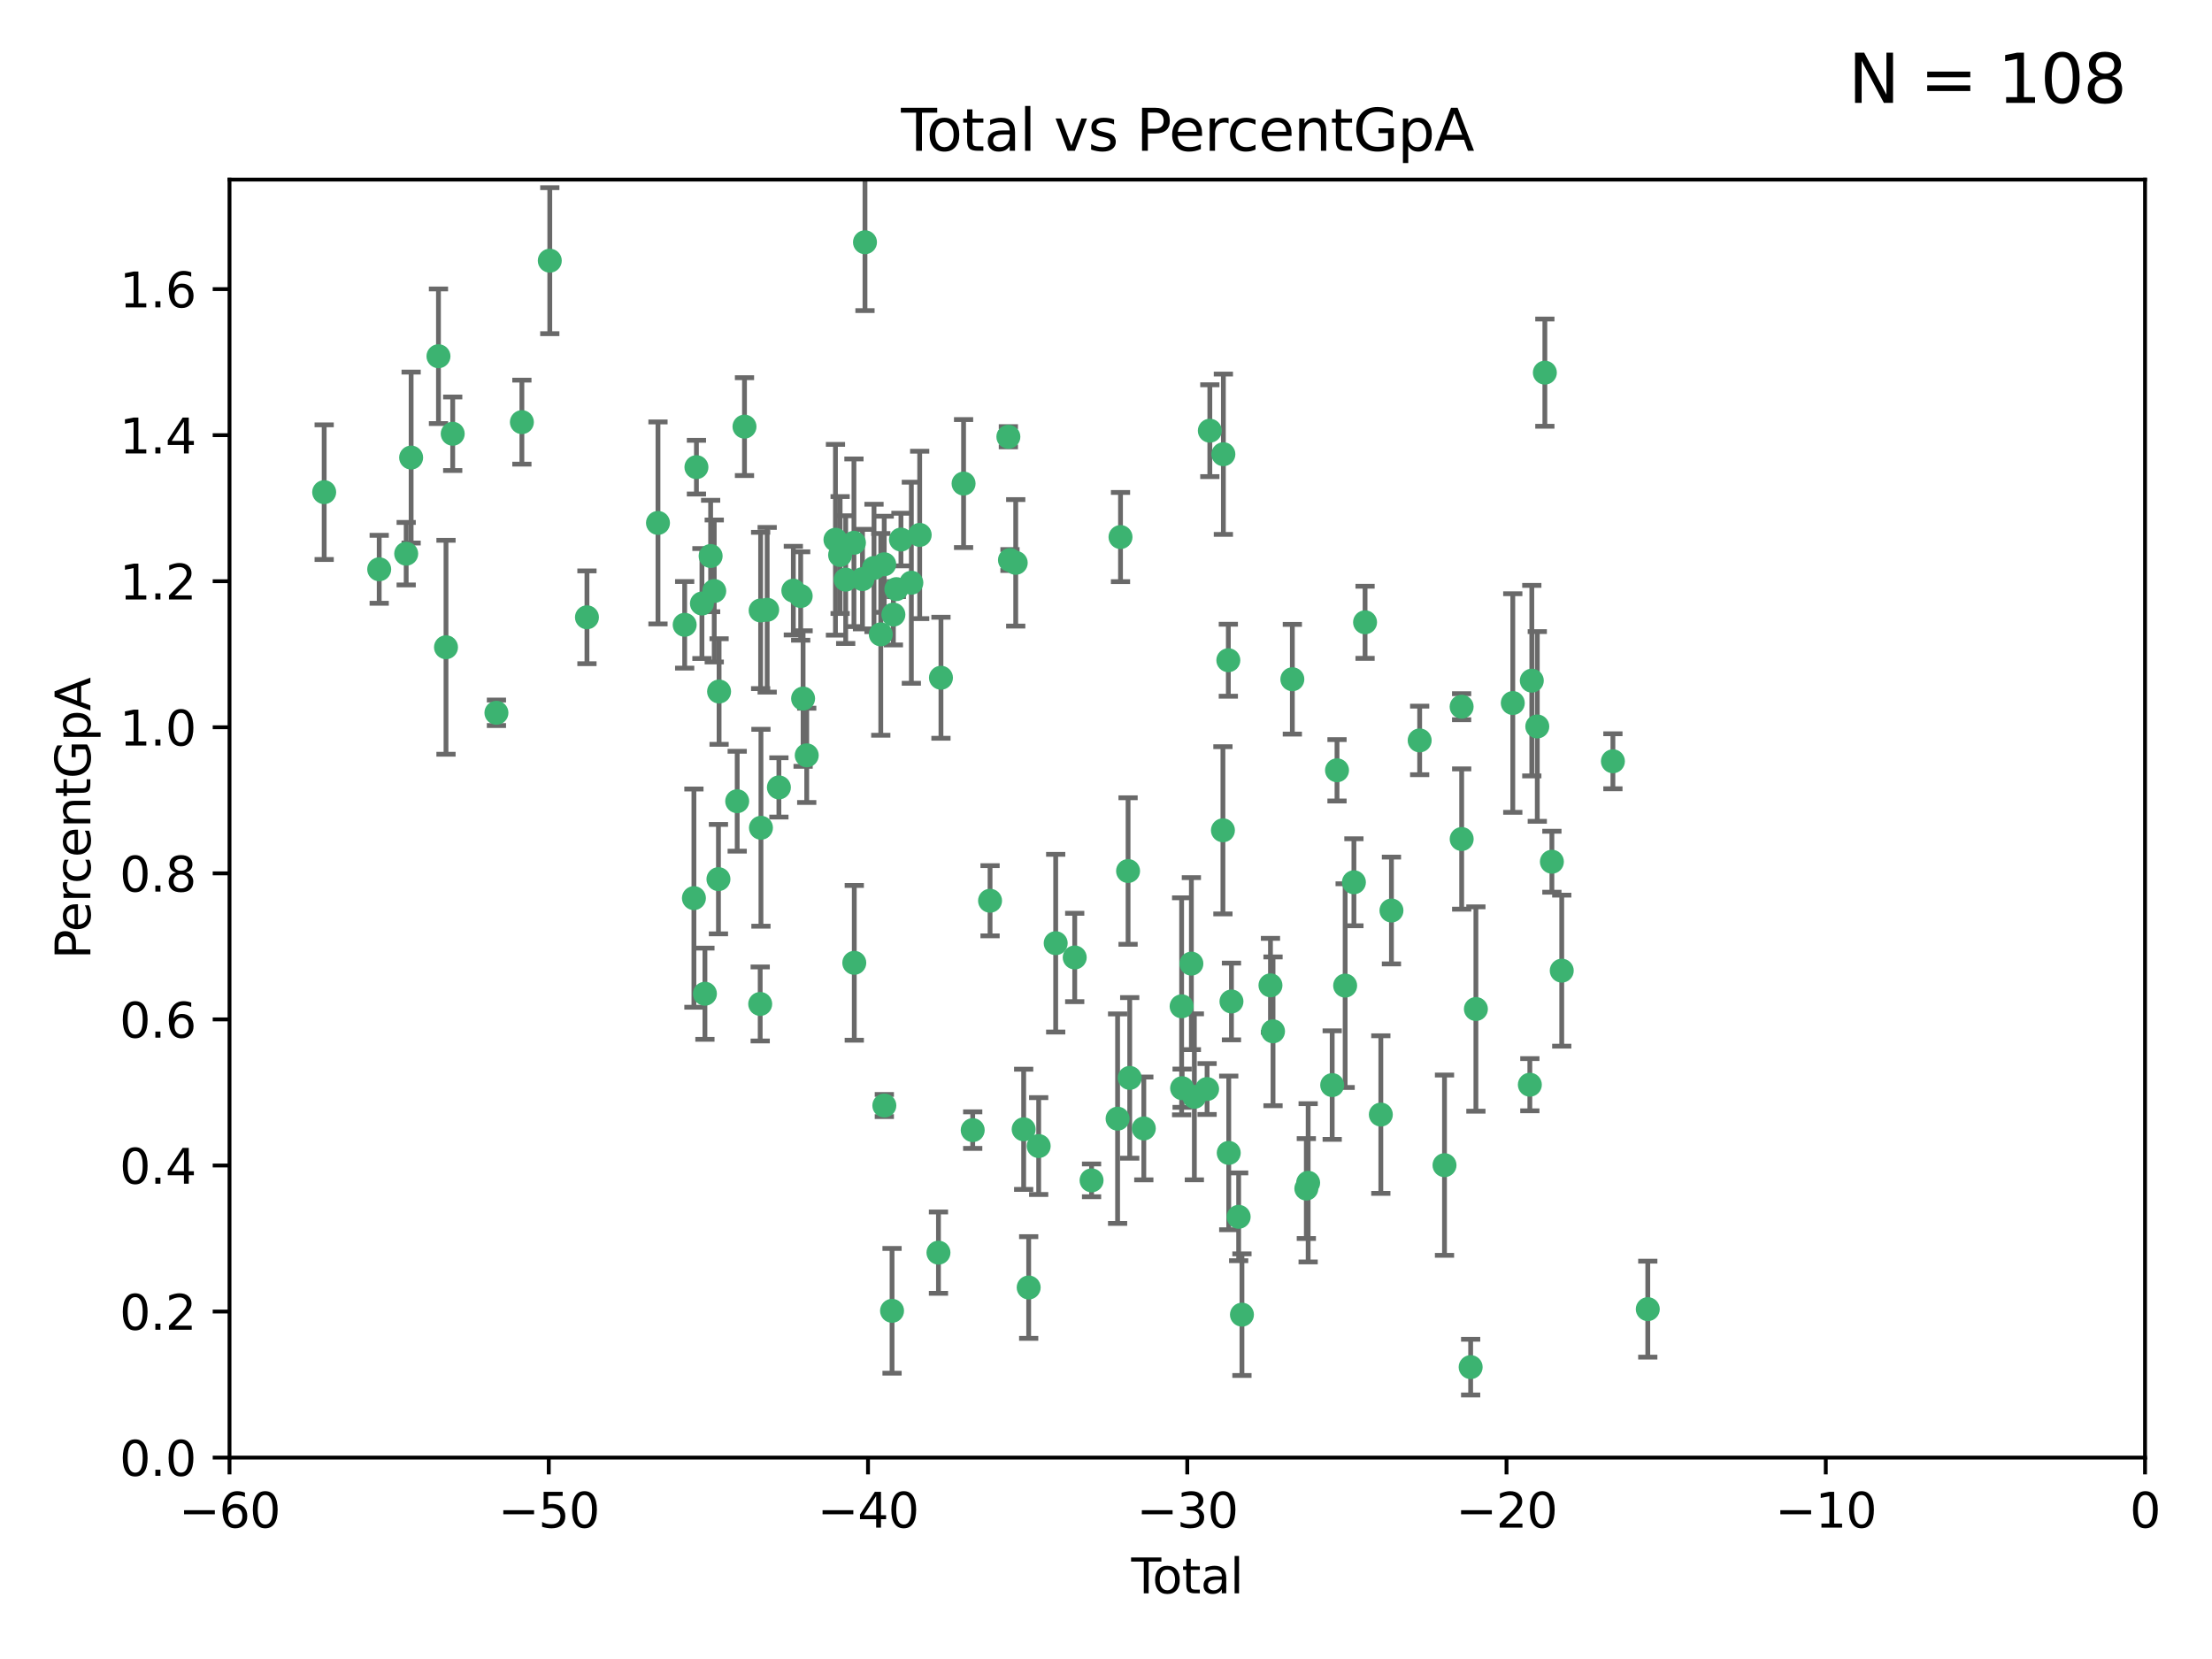 <?xml version="1.0" encoding="utf-8" standalone="no"?>
<!DOCTYPE svg PUBLIC "-//W3C//DTD SVG 1.1//EN"
  "http://www.w3.org/Graphics/SVG/1.1/DTD/svg11.dtd">
<svg xmlns:xlink="http://www.w3.org/1999/xlink" width="460.8pt" height="345.6pt" viewBox="0 0 460.8 345.6" xmlns="http://www.w3.org/2000/svg" version="1.1">
 <defs>
  <style type="text/css">*{stroke-linejoin: round; stroke-linecap: butt}</style>
 </defs>
 <g id="figure_1">
  <g id="patch_1">
   <path d="M 0 345.6 
L 460.8 345.6 
L 460.8 0 
L 0 0 
z
" style="fill: #ffffff"/>
  </g>
  <g id="axes_1">
   <g id="patch_2">
    <path d="M 47.81 303.64 
L 446.85 303.64 
L 446.85 37.411 
L 47.81 37.411 
z
" style="fill: #ffffff"/>
   </g>
   <g id="PathCollection_1">
    <defs>
     <path id="m17e45a33e3" d="M 0 1.118 
C 0.297 1.118 0.581 1 0.791 0.791 
C 1 0.581 1.118 0.297 1.118 0 
C 1.118 -0.297 1 -0.581 0.791 -0.791 
C 0.581 -1 0.297 -1.118 0 -1.118 
C -0.297 -1.118 -0.581 -1 -0.791 -0.791 
C -1 -0.581 -1.118 -0.297 -1.118 0 
C -1.118 0.297 -1 0.581 -0.791 0.791 
C -0.581 1 -0.297 1.118 0 1.118 
z
" style="stroke: #3cb371"/>
    </defs>
    <g clip-path="url(#pe765d8bd9d)">
     <use xlink:href="#m17e45a33e3" x="67.531" y="102.526" style="fill: #3cb371; stroke: #3cb371"/>
     <use xlink:href="#m17e45a33e3" x="78.995" y="118.592" style="fill: #3cb371; stroke: #3cb371"/>
     <use xlink:href="#m17e45a33e3" x="84.617" y="115.347" style="fill: #3cb371; stroke: #3cb371"/>
     <use xlink:href="#m17e45a33e3" x="85.646" y="95.318" style="fill: #3cb371; stroke: #3cb371"/>
     <use xlink:href="#m17e45a33e3" x="91.341" y="74.211" style="fill: #3cb371; stroke: #3cb371"/>
     <use xlink:href="#m17e45a33e3" x="92.91" y="134.836" style="fill: #3cb371; stroke: #3cb371"/>
     <use xlink:href="#m17e45a33e3" x="94.308" y="90.362" style="fill: #3cb371; stroke: #3cb371"/>
     <use xlink:href="#m17e45a33e3" x="103.415" y="148.487" style="fill: #3cb371; stroke: #3cb371"/>
     <use xlink:href="#m17e45a33e3" x="108.719" y="87.939" style="fill: #3cb371; stroke: #3cb371"/>
     <use xlink:href="#m17e45a33e3" x="114.531" y="54.304" style="fill: #3cb371; stroke: #3cb371"/>
     <use xlink:href="#m17e45a33e3" x="122.273" y="128.593" style="fill: #3cb371; stroke: #3cb371"/>
     <use xlink:href="#m17e45a33e3" x="137.07" y="108.935" style="fill: #3cb371; stroke: #3cb371"/>
     <use xlink:href="#m17e45a33e3" x="142.63" y="130.157" style="fill: #3cb371; stroke: #3cb371"/>
     <use xlink:href="#m17e45a33e3" x="144.556" y="187.094" style="fill: #3cb371; stroke: #3cb371"/>
     <use xlink:href="#m17e45a33e3" x="145.08" y="97.317" style="fill: #3cb371; stroke: #3cb371"/>
     <use xlink:href="#m17e45a33e3" x="146.226" y="125.723" style="fill: #3cb371; stroke: #3cb371"/>
     <use xlink:href="#m17e45a33e3" x="146.848" y="207.013" style="fill: #3cb371; stroke: #3cb371"/>
     <use xlink:href="#m17e45a33e3" x="148.039" y="115.829" style="fill: #3cb371; stroke: #3cb371"/>
     <use xlink:href="#m17e45a33e3" x="148.791" y="123.117" style="fill: #3cb371; stroke: #3cb371"/>
     <use xlink:href="#m17e45a33e3" x="149.666" y="183.14" style="fill: #3cb371; stroke: #3cb371"/>
     <use xlink:href="#m17e45a33e3" x="149.799" y="144.057" style="fill: #3cb371; stroke: #3cb371"/>
     <use xlink:href="#m17e45a33e3" x="153.572" y="166.909" style="fill: #3cb371; stroke: #3cb371"/>
     <use xlink:href="#m17e45a33e3" x="155.091" y="88.874" style="fill: #3cb371; stroke: #3cb371"/>
     <use xlink:href="#m17e45a33e3" x="158.363" y="209.141" style="fill: #3cb371; stroke: #3cb371"/>
     <use xlink:href="#m17e45a33e3" x="158.454" y="127.171" style="fill: #3cb371; stroke: #3cb371"/>
     <use xlink:href="#m17e45a33e3" x="158.52" y="172.439" style="fill: #3cb371; stroke: #3cb371"/>
     <use xlink:href="#m17e45a33e3" x="159.818" y="127.028" style="fill: #3cb371; stroke: #3cb371"/>
     <use xlink:href="#m17e45a33e3" x="162.259" y="164.032" style="fill: #3cb371; stroke: #3cb371"/>
     <use xlink:href="#m17e45a33e3" x="165.267" y="123.038" style="fill: #3cb371; stroke: #3cb371"/>
     <use xlink:href="#m17e45a33e3" x="166.798" y="124.161" style="fill: #3cb371; stroke: #3cb371"/>
     <use xlink:href="#m17e45a33e3" x="167.299" y="145.522" style="fill: #3cb371; stroke: #3cb371"/>
     <use xlink:href="#m17e45a33e3" x="168.057" y="157.353" style="fill: #3cb371; stroke: #3cb371"/>
     <use xlink:href="#m17e45a33e3" x="174.042" y="112.441" style="fill: #3cb371; stroke: #3cb371"/>
     <use xlink:href="#m17e45a33e3" x="175.011" y="115.624" style="fill: #3cb371; stroke: #3cb371"/>
     <use xlink:href="#m17e45a33e3" x="176.173" y="120.746" style="fill: #3cb371; stroke: #3cb371"/>
     <use xlink:href="#m17e45a33e3" x="177.892" y="113.07" style="fill: #3cb371; stroke: #3cb371"/>
     <use xlink:href="#m17e45a33e3" x="177.962" y="200.575" style="fill: #3cb371; stroke: #3cb371"/>
     <use xlink:href="#m17e45a33e3" x="179.671" y="120.64" style="fill: #3cb371; stroke: #3cb371"/>
     <use xlink:href="#m17e45a33e3" x="180.192" y="50.463" style="fill: #3cb371; stroke: #3cb371"/>
     <use xlink:href="#m17e45a33e3" x="182.072" y="118.317" style="fill: #3cb371; stroke: #3cb371"/>
     <use xlink:href="#m17e45a33e3" x="183.484" y="132.151" style="fill: #3cb371; stroke: #3cb371"/>
     <use xlink:href="#m17e45a33e3" x="184.2" y="117.548" style="fill: #3cb371; stroke: #3cb371"/>
     <use xlink:href="#m17e45a33e3" x="184.223" y="230.303" style="fill: #3cb371; stroke: #3cb371"/>
     <use xlink:href="#m17e45a33e3" x="185.829" y="273.067" style="fill: #3cb371; stroke: #3cb371"/>
     <use xlink:href="#m17e45a33e3" x="186.109" y="128.033" style="fill: #3cb371; stroke: #3cb371"/>
     <use xlink:href="#m17e45a33e3" x="186.724" y="122.726" style="fill: #3cb371; stroke: #3cb371"/>
     <use xlink:href="#m17e45a33e3" x="187.684" y="112.4" style="fill: #3cb371; stroke: #3cb371"/>
     <use xlink:href="#m17e45a33e3" x="189.851" y="121.39" style="fill: #3cb371; stroke: #3cb371"/>
     <use xlink:href="#m17e45a33e3" x="191.588" y="111.43" style="fill: #3cb371; stroke: #3cb371"/>
     <use xlink:href="#m17e45a33e3" x="195.499" y="260.948" style="fill: #3cb371; stroke: #3cb371"/>
     <use xlink:href="#m17e45a33e3" x="196.019" y="141.186" style="fill: #3cb371; stroke: #3cb371"/>
     <use xlink:href="#m17e45a33e3" x="200.731" y="100.735" style="fill: #3cb371; stroke: #3cb371"/>
     <use xlink:href="#m17e45a33e3" x="202.634" y="235.426" style="fill: #3cb371; stroke: #3cb371"/>
     <use xlink:href="#m17e45a33e3" x="206.247" y="187.642" style="fill: #3cb371; stroke: #3cb371"/>
     <use xlink:href="#m17e45a33e3" x="210.062" y="90.985" style="fill: #3cb371; stroke: #3cb371"/>
     <use xlink:href="#m17e45a33e3" x="210.397" y="116.663" style="fill: #3cb371; stroke: #3cb371"/>
     <use xlink:href="#m17e45a33e3" x="211.594" y="117.25" style="fill: #3cb371; stroke: #3cb371"/>
     <use xlink:href="#m17e45a33e3" x="213.249" y="235.252" style="fill: #3cb371; stroke: #3cb371"/>
     <use xlink:href="#m17e45a33e3" x="214.294" y="268.209" style="fill: #3cb371; stroke: #3cb371"/>
     <use xlink:href="#m17e45a33e3" x="216.376" y="238.745" style="fill: #3cb371; stroke: #3cb371"/>
     <use xlink:href="#m17e45a33e3" x="219.92" y="196.482" style="fill: #3cb371; stroke: #3cb371"/>
     <use xlink:href="#m17e45a33e3" x="223.883" y="199.457" style="fill: #3cb371; stroke: #3cb371"/>
     <use xlink:href="#m17e45a33e3" x="227.393" y="245.891" style="fill: #3cb371; stroke: #3cb371"/>
     <use xlink:href="#m17e45a33e3" x="232.815" y="233.04" style="fill: #3cb371; stroke: #3cb371"/>
     <use xlink:href="#m17e45a33e3" x="233.423" y="111.877" style="fill: #3cb371; stroke: #3cb371"/>
     <use xlink:href="#m17e45a33e3" x="234.998" y="181.451" style="fill: #3cb371; stroke: #3cb371"/>
     <use xlink:href="#m17e45a33e3" x="235.342" y="224.544" style="fill: #3cb371; stroke: #3cb371"/>
     <use xlink:href="#m17e45a33e3" x="238.277" y="235.075" style="fill: #3cb371; stroke: #3cb371"/>
     <use xlink:href="#m17e45a33e3" x="246.155" y="209.633" style="fill: #3cb371; stroke: #3cb371"/>
     <use xlink:href="#m17e45a33e3" x="246.258" y="226.694" style="fill: #3cb371; stroke: #3cb371"/>
     <use xlink:href="#m17e45a33e3" x="248.186" y="200.742" style="fill: #3cb371; stroke: #3cb371"/>
     <use xlink:href="#m17e45a33e3" x="248.807" y="228.491" style="fill: #3cb371; stroke: #3cb371"/>
     <use xlink:href="#m17e45a33e3" x="251.459" y="226.863" style="fill: #3cb371; stroke: #3cb371"/>
     <use xlink:href="#m17e45a33e3" x="252.031" y="89.722" style="fill: #3cb371; stroke: #3cb371"/>
     <use xlink:href="#m17e45a33e3" x="254.758" y="172.967" style="fill: #3cb371; stroke: #3cb371"/>
     <use xlink:href="#m17e45a33e3" x="254.851" y="94.622" style="fill: #3cb371; stroke: #3cb371"/>
     <use xlink:href="#m17e45a33e3" x="255.884" y="137.537" style="fill: #3cb371; stroke: #3cb371"/>
     <use xlink:href="#m17e45a33e3" x="255.97" y="240.17" style="fill: #3cb371; stroke: #3cb371"/>
     <use xlink:href="#m17e45a33e3" x="256.536" y="208.627" style="fill: #3cb371; stroke: #3cb371"/>
     <use xlink:href="#m17e45a33e3" x="258.036" y="253.486" style="fill: #3cb371; stroke: #3cb371"/>
     <use xlink:href="#m17e45a33e3" x="258.72" y="273.866" style="fill: #3cb371; stroke: #3cb371"/>
     <use xlink:href="#m17e45a33e3" x="264.662" y="205.263" style="fill: #3cb371; stroke: #3cb371"/>
     <use xlink:href="#m17e45a33e3" x="265.194" y="214.843" style="fill: #3cb371; stroke: #3cb371"/>
     <use xlink:href="#m17e45a33e3" x="269.219" y="141.497" style="fill: #3cb371; stroke: #3cb371"/>
     <use xlink:href="#m17e45a33e3" x="272.134" y="247.6" style="fill: #3cb371; stroke: #3cb371"/>
     <use xlink:href="#m17e45a33e3" x="272.511" y="246.398" style="fill: #3cb371; stroke: #3cb371"/>
     <use xlink:href="#m17e45a33e3" x="277.521" y="226.045" style="fill: #3cb371; stroke: #3cb371"/>
     <use xlink:href="#m17e45a33e3" x="278.524" y="160.464" style="fill: #3cb371; stroke: #3cb371"/>
     <use xlink:href="#m17e45a33e3" x="280.218" y="205.321" style="fill: #3cb371; stroke: #3cb371"/>
     <use xlink:href="#m17e45a33e3" x="282.044" y="183.793" style="fill: #3cb371; stroke: #3cb371"/>
     <use xlink:href="#m17e45a33e3" x="284.368" y="129.634" style="fill: #3cb371; stroke: #3cb371"/>
     <use xlink:href="#m17e45a33e3" x="287.653" y="232.184" style="fill: #3cb371; stroke: #3cb371"/>
     <use xlink:href="#m17e45a33e3" x="289.865" y="189.677" style="fill: #3cb371; stroke: #3cb371"/>
     <use xlink:href="#m17e45a33e3" x="295.743" y="154.242" style="fill: #3cb371; stroke: #3cb371"/>
     <use xlink:href="#m17e45a33e3" x="300.916" y="242.728" style="fill: #3cb371; stroke: #3cb371"/>
     <use xlink:href="#m17e45a33e3" x="304.483" y="147.219" style="fill: #3cb371; stroke: #3cb371"/>
     <use xlink:href="#m17e45a33e3" x="304.494" y="174.785" style="fill: #3cb371; stroke: #3cb371"/>
     <use xlink:href="#m17e45a33e3" x="306.364" y="284.794" style="fill: #3cb371; stroke: #3cb371"/>
     <use xlink:href="#m17e45a33e3" x="307.457" y="210.197" style="fill: #3cb371; stroke: #3cb371"/>
     <use xlink:href="#m17e45a33e3" x="315.142" y="146.454" style="fill: #3cb371; stroke: #3cb371"/>
     <use xlink:href="#m17e45a33e3" x="318.695" y="225.964" style="fill: #3cb371; stroke: #3cb371"/>
     <use xlink:href="#m17e45a33e3" x="319.103" y="141.79" style="fill: #3cb371; stroke: #3cb371"/>
     <use xlink:href="#m17e45a33e3" x="320.245" y="151.336" style="fill: #3cb371; stroke: #3cb371"/>
     <use xlink:href="#m17e45a33e3" x="321.822" y="77.63" style="fill: #3cb371; stroke: #3cb371"/>
     <use xlink:href="#m17e45a33e3" x="323.287" y="179.513" style="fill: #3cb371; stroke: #3cb371"/>
     <use xlink:href="#m17e45a33e3" x="325.341" y="202.204" style="fill: #3cb371; stroke: #3cb371"/>
     <use xlink:href="#m17e45a33e3" x="335.998" y="158.587" style="fill: #3cb371; stroke: #3cb371"/>
     <use xlink:href="#m17e45a33e3" x="343.264" y="272.718" style="fill: #3cb371; stroke: #3cb371"/>
    </g>
   </g>
   <g id="matplotlib.axis_1">
    <g id="xtick_1">
     <g id="line2d_1">
      <defs>
       <path id="m5f72d2d593" d="M 0 0 
L 0 3.5 
" style="stroke: #000000; stroke-width: 0.8"/>
      </defs>
      <g>
       <use xlink:href="#m5f72d2d593" x="47.81" y="303.64" style="stroke: #000000; stroke-width: 0.8"/>
      </g>
     </g>
     <g id="text_1">
      <!-- −60 -->
      <g transform="translate(37.258 318.238)scale(0.1 -0.1)">
       <defs>
        <path id="DejaVuSans-2212" d="M 678 2272 
L 4684 2272 
L 4684 1741 
L 678 1741 
L 678 2272 
z
" transform="scale(0.016)"/>
        <path id="DejaVuSans-36" d="M 2113 2584 
Q 1688 2584 1439 2293 
Q 1191 2003 1191 1497 
Q 1191 994 1439 701 
Q 1688 409 2113 409 
Q 2538 409 2786 701 
Q 3034 994 3034 1497 
Q 3034 2003 2786 2293 
Q 2538 2584 2113 2584 
z
M 3366 4563 
L 3366 3988 
Q 3128 4100 2886 4159 
Q 2644 4219 2406 4219 
Q 1781 4219 1451 3797 
Q 1122 3375 1075 2522 
Q 1259 2794 1537 2939 
Q 1816 3084 2150 3084 
Q 2853 3084 3261 2657 
Q 3669 2231 3669 1497 
Q 3669 778 3244 343 
Q 2819 -91 2113 -91 
Q 1303 -91 875 529 
Q 447 1150 447 2328 
Q 447 3434 972 4092 
Q 1497 4750 2381 4750 
Q 2619 4750 2861 4703 
Q 3103 4656 3366 4563 
z
" transform="scale(0.016)"/>
        <path id="DejaVuSans-30" d="M 2034 4250 
Q 1547 4250 1301 3770 
Q 1056 3291 1056 2328 
Q 1056 1369 1301 889 
Q 1547 409 2034 409 
Q 2525 409 2770 889 
Q 3016 1369 3016 2328 
Q 3016 3291 2770 3770 
Q 2525 4250 2034 4250 
z
M 2034 4750 
Q 2819 4750 3233 4129 
Q 3647 3509 3647 2328 
Q 3647 1150 3233 529 
Q 2819 -91 2034 -91 
Q 1250 -91 836 529 
Q 422 1150 422 2328 
Q 422 3509 836 4129 
Q 1250 4750 2034 4750 
z
" transform="scale(0.016)"/>
       </defs>
       <use xlink:href="#DejaVuSans-2212"/>
       <use xlink:href="#DejaVuSans-36" x="83.789"/>
       <use xlink:href="#DejaVuSans-30" x="147.412"/>
      </g>
     </g>
    </g>
    <g id="xtick_2">
     <g id="line2d_2">
      <g>
       <use xlink:href="#m5f72d2d593" x="114.317" y="303.64" style="stroke: #000000; stroke-width: 0.8"/>
      </g>
     </g>
     <g id="text_2">
      <!-- −50 -->
      <g transform="translate(103.764 318.238)scale(0.1 -0.1)">
       <defs>
        <path id="DejaVuSans-35" d="M 691 4666 
L 3169 4666 
L 3169 4134 
L 1269 4134 
L 1269 2991 
Q 1406 3038 1543 3061 
Q 1681 3084 1819 3084 
Q 2600 3084 3056 2656 
Q 3513 2228 3513 1497 
Q 3513 744 3044 326 
Q 2575 -91 1722 -91 
Q 1428 -91 1123 -41 
Q 819 9 494 109 
L 494 744 
Q 775 591 1075 516 
Q 1375 441 1709 441 
Q 2250 441 2565 725 
Q 2881 1009 2881 1497 
Q 2881 1984 2565 2268 
Q 2250 2553 1709 2553 
Q 1456 2553 1204 2497 
Q 953 2441 691 2322 
L 691 4666 
z
" transform="scale(0.016)"/>
       </defs>
       <use xlink:href="#DejaVuSans-2212"/>
       <use xlink:href="#DejaVuSans-35" x="83.789"/>
       <use xlink:href="#DejaVuSans-30" x="147.412"/>
      </g>
     </g>
    </g>
    <g id="xtick_3">
     <g id="line2d_3">
      <g>
       <use xlink:href="#m5f72d2d593" x="180.823" y="303.64" style="stroke: #000000; stroke-width: 0.8"/>
      </g>
     </g>
     <g id="text_3">
      <!-- −40 -->
      <g transform="translate(170.271 318.238)scale(0.1 -0.1)">
       <defs>
        <path id="DejaVuSans-34" d="M 2419 4116 
L 825 1625 
L 2419 1625 
L 2419 4116 
z
M 2253 4666 
L 3047 4666 
L 3047 1625 
L 3713 1625 
L 3713 1100 
L 3047 1100 
L 3047 0 
L 2419 0 
L 2419 1100 
L 313 1100 
L 313 1709 
L 2253 4666 
z
" transform="scale(0.016)"/>
       </defs>
       <use xlink:href="#DejaVuSans-2212"/>
       <use xlink:href="#DejaVuSans-34" x="83.789"/>
       <use xlink:href="#DejaVuSans-30" x="147.412"/>
      </g>
     </g>
    </g>
    <g id="xtick_4">
     <g id="line2d_4">
      <g>
       <use xlink:href="#m5f72d2d593" x="247.33" y="303.64" style="stroke: #000000; stroke-width: 0.8"/>
      </g>
     </g>
     <g id="text_4">
      <!-- −30 -->
      <g transform="translate(236.778 318.238)scale(0.1 -0.1)">
       <defs>
        <path id="DejaVuSans-33" d="M 2597 2516 
Q 3050 2419 3304 2112 
Q 3559 1806 3559 1356 
Q 3559 666 3084 287 
Q 2609 -91 1734 -91 
Q 1441 -91 1130 -33 
Q 819 25 488 141 
L 488 750 
Q 750 597 1062 519 
Q 1375 441 1716 441 
Q 2309 441 2620 675 
Q 2931 909 2931 1356 
Q 2931 1769 2642 2001 
Q 2353 2234 1838 2234 
L 1294 2234 
L 1294 2753 
L 1863 2753 
Q 2328 2753 2575 2939 
Q 2822 3125 2822 3475 
Q 2822 3834 2567 4026 
Q 2313 4219 1838 4219 
Q 1578 4219 1281 4162 
Q 984 4106 628 3988 
L 628 4550 
Q 988 4650 1302 4700 
Q 1616 4750 1894 4750 
Q 2613 4750 3031 4423 
Q 3450 4097 3450 3541 
Q 3450 3153 3228 2886 
Q 3006 2619 2597 2516 
z
" transform="scale(0.016)"/>
       </defs>
       <use xlink:href="#DejaVuSans-2212"/>
       <use xlink:href="#DejaVuSans-33" x="83.789"/>
       <use xlink:href="#DejaVuSans-30" x="147.412"/>
      </g>
     </g>
    </g>
    <g id="xtick_5">
     <g id="line2d_5">
      <g>
       <use xlink:href="#m5f72d2d593" x="313.837" y="303.64" style="stroke: #000000; stroke-width: 0.8"/>
      </g>
     </g>
     <g id="text_5">
      <!-- −20 -->
      <g transform="translate(303.284 318.238)scale(0.1 -0.1)">
       <defs>
        <path id="DejaVuSans-32" d="M 1228 531 
L 3431 531 
L 3431 0 
L 469 0 
L 469 531 
Q 828 903 1448 1529 
Q 2069 2156 2228 2338 
Q 2531 2678 2651 2914 
Q 2772 3150 2772 3378 
Q 2772 3750 2511 3984 
Q 2250 4219 1831 4219 
Q 1534 4219 1204 4116 
Q 875 4013 500 3803 
L 500 4441 
Q 881 4594 1212 4672 
Q 1544 4750 1819 4750 
Q 2544 4750 2975 4387 
Q 3406 4025 3406 3419 
Q 3406 3131 3298 2873 
Q 3191 2616 2906 2266 
Q 2828 2175 2409 1742 
Q 1991 1309 1228 531 
z
" transform="scale(0.016)"/>
       </defs>
       <use xlink:href="#DejaVuSans-2212"/>
       <use xlink:href="#DejaVuSans-32" x="83.789"/>
       <use xlink:href="#DejaVuSans-30" x="147.412"/>
      </g>
     </g>
    </g>
    <g id="xtick_6">
     <g id="line2d_6">
      <g>
       <use xlink:href="#m5f72d2d593" x="380.343" y="303.64" style="stroke: #000000; stroke-width: 0.8"/>
      </g>
     </g>
     <g id="text_6">
      <!-- −10 -->
      <g transform="translate(369.791 318.238)scale(0.1 -0.1)">
       <defs>
        <path id="DejaVuSans-31" d="M 794 531 
L 1825 531 
L 1825 4091 
L 703 3866 
L 703 4441 
L 1819 4666 
L 2450 4666 
L 2450 531 
L 3481 531 
L 3481 0 
L 794 0 
L 794 531 
z
" transform="scale(0.016)"/>
       </defs>
       <use xlink:href="#DejaVuSans-2212"/>
       <use xlink:href="#DejaVuSans-31" x="83.789"/>
       <use xlink:href="#DejaVuSans-30" x="147.412"/>
      </g>
     </g>
    </g>
    <g id="xtick_7">
     <g id="line2d_7">
      <g>
       <use xlink:href="#m5f72d2d593" x="446.85" y="303.64" style="stroke: #000000; stroke-width: 0.8"/>
      </g>
     </g>
     <g id="text_7">
      <!-- 0 -->
      <g transform="translate(443.669 318.238)scale(0.1 -0.1)">
       <use xlink:href="#DejaVuSans-30"/>
      </g>
     </g>
    </g>
    <g id="text_8">
     <!-- Total -->
     <g transform="translate(235.653 331.917)scale(0.1 -0.1)">
      <defs>
       <path id="DejaVuSans-54" d="M -19 4666 
L 3928 4666 
L 3928 4134 
L 2272 4134 
L 2272 0 
L 1638 0 
L 1638 4134 
L -19 4134 
L -19 4666 
z
" transform="scale(0.016)"/>
       <path id="DejaVuSans-6f" d="M 1959 3097 
Q 1497 3097 1228 2736 
Q 959 2375 959 1747 
Q 959 1119 1226 758 
Q 1494 397 1959 397 
Q 2419 397 2687 759 
Q 2956 1122 2956 1747 
Q 2956 2369 2687 2733 
Q 2419 3097 1959 3097 
z
M 1959 3584 
Q 2709 3584 3137 3096 
Q 3566 2609 3566 1747 
Q 3566 888 3137 398 
Q 2709 -91 1959 -91 
Q 1206 -91 779 398 
Q 353 888 353 1747 
Q 353 2609 779 3096 
Q 1206 3584 1959 3584 
z
" transform="scale(0.016)"/>
       <path id="DejaVuSans-74" d="M 1172 4494 
L 1172 3500 
L 2356 3500 
L 2356 3053 
L 1172 3053 
L 1172 1153 
Q 1172 725 1289 603 
Q 1406 481 1766 481 
L 2356 481 
L 2356 0 
L 1766 0 
Q 1100 0 847 248 
Q 594 497 594 1153 
L 594 3053 
L 172 3053 
L 172 3500 
L 594 3500 
L 594 4494 
L 1172 4494 
z
" transform="scale(0.016)"/>
       <path id="DejaVuSans-61" d="M 2194 1759 
Q 1497 1759 1228 1600 
Q 959 1441 959 1056 
Q 959 750 1161 570 
Q 1363 391 1709 391 
Q 2188 391 2477 730 
Q 2766 1069 2766 1631 
L 2766 1759 
L 2194 1759 
z
M 3341 1997 
L 3341 0 
L 2766 0 
L 2766 531 
Q 2569 213 2275 61 
Q 1981 -91 1556 -91 
Q 1019 -91 701 211 
Q 384 513 384 1019 
Q 384 1609 779 1909 
Q 1175 2209 1959 2209 
L 2766 2209 
L 2766 2266 
Q 2766 2663 2505 2880 
Q 2244 3097 1772 3097 
Q 1472 3097 1187 3025 
Q 903 2953 641 2809 
L 641 3341 
Q 956 3463 1253 3523 
Q 1550 3584 1831 3584 
Q 2591 3584 2966 3190 
Q 3341 2797 3341 1997 
z
" transform="scale(0.016)"/>
       <path id="DejaVuSans-6c" d="M 603 4863 
L 1178 4863 
L 1178 0 
L 603 0 
L 603 4863 
z
" transform="scale(0.016)"/>
      </defs>
      <use xlink:href="#DejaVuSans-54"/>
      <use xlink:href="#DejaVuSans-6f" x="44.084"/>
      <use xlink:href="#DejaVuSans-74" x="105.266"/>
      <use xlink:href="#DejaVuSans-61" x="144.475"/>
      <use xlink:href="#DejaVuSans-6c" x="205.754"/>
     </g>
    </g>
   </g>
   <g id="matplotlib.axis_2">
    <g id="ytick_1">
     <g id="line2d_8">
      <defs>
       <path id="m5b07d52a51" d="M 0 0 
L -3.5 0 
" style="stroke: #000000; stroke-width: 0.8"/>
      </defs>
      <g>
       <use xlink:href="#m5b07d52a51" x="47.81" y="303.64" style="stroke: #000000; stroke-width: 0.8"/>
      </g>
     </g>
     <g id="text_9">
      <!-- 0.0 -->
      <g transform="translate(24.907 307.439)scale(0.1 -0.1)">
       <defs>
        <path id="DejaVuSans-2e" d="M 684 794 
L 1344 794 
L 1344 0 
L 684 0 
L 684 794 
z
" transform="scale(0.016)"/>
       </defs>
       <use xlink:href="#DejaVuSans-30"/>
       <use xlink:href="#DejaVuSans-2e" x="63.623"/>
       <use xlink:href="#DejaVuSans-30" x="95.41"/>
      </g>
     </g>
    </g>
    <g id="ytick_2">
     <g id="line2d_9">
      <g>
       <use xlink:href="#m5b07d52a51" x="47.81" y="273.214" style="stroke: #000000; stroke-width: 0.8"/>
      </g>
     </g>
     <g id="text_10">
      <!-- 0.2 -->
      <g transform="translate(24.907 277.013)scale(0.1 -0.1)">
       <use xlink:href="#DejaVuSans-30"/>
       <use xlink:href="#DejaVuSans-2e" x="63.623"/>
       <use xlink:href="#DejaVuSans-32" x="95.41"/>
      </g>
     </g>
    </g>
    <g id="ytick_3">
     <g id="line2d_10">
      <g>
       <use xlink:href="#m5b07d52a51" x="47.81" y="242.788" style="stroke: #000000; stroke-width: 0.8"/>
      </g>
     </g>
     <g id="text_11">
      <!-- 0.4 -->
      <g transform="translate(24.907 246.587)scale(0.1 -0.1)">
       <use xlink:href="#DejaVuSans-30"/>
       <use xlink:href="#DejaVuSans-2e" x="63.623"/>
       <use xlink:href="#DejaVuSans-34" x="95.41"/>
      </g>
     </g>
    </g>
    <g id="ytick_4">
     <g id="line2d_11">
      <g>
       <use xlink:href="#m5b07d52a51" x="47.81" y="212.362" style="stroke: #000000; stroke-width: 0.8"/>
      </g>
     </g>
     <g id="text_12">
      <!-- 0.6 -->
      <g transform="translate(24.907 216.161)scale(0.1 -0.1)">
       <use xlink:href="#DejaVuSans-30"/>
       <use xlink:href="#DejaVuSans-2e" x="63.623"/>
       <use xlink:href="#DejaVuSans-36" x="95.41"/>
      </g>
     </g>
    </g>
    <g id="ytick_5">
     <g id="line2d_12">
      <g>
       <use xlink:href="#m5b07d52a51" x="47.81" y="181.935" style="stroke: #000000; stroke-width: 0.8"/>
      </g>
     </g>
     <g id="text_13">
      <!-- 0.8 -->
      <g transform="translate(24.907 185.735)scale(0.1 -0.1)">
       <defs>
        <path id="DejaVuSans-38" d="M 2034 2216 
Q 1584 2216 1326 1975 
Q 1069 1734 1069 1313 
Q 1069 891 1326 650 
Q 1584 409 2034 409 
Q 2484 409 2743 651 
Q 3003 894 3003 1313 
Q 3003 1734 2745 1975 
Q 2488 2216 2034 2216 
z
M 1403 2484 
Q 997 2584 770 2862 
Q 544 3141 544 3541 
Q 544 4100 942 4425 
Q 1341 4750 2034 4750 
Q 2731 4750 3128 4425 
Q 3525 4100 3525 3541 
Q 3525 3141 3298 2862 
Q 3072 2584 2669 2484 
Q 3125 2378 3379 2068 
Q 3634 1759 3634 1313 
Q 3634 634 3220 271 
Q 2806 -91 2034 -91 
Q 1263 -91 848 271 
Q 434 634 434 1313 
Q 434 1759 690 2068 
Q 947 2378 1403 2484 
z
M 1172 3481 
Q 1172 3119 1398 2916 
Q 1625 2713 2034 2713 
Q 2441 2713 2670 2916 
Q 2900 3119 2900 3481 
Q 2900 3844 2670 4047 
Q 2441 4250 2034 4250 
Q 1625 4250 1398 4047 
Q 1172 3844 1172 3481 
z
" transform="scale(0.016)"/>
       </defs>
       <use xlink:href="#DejaVuSans-30"/>
       <use xlink:href="#DejaVuSans-2e" x="63.623"/>
       <use xlink:href="#DejaVuSans-38" x="95.41"/>
      </g>
     </g>
    </g>
    <g id="ytick_6">
     <g id="line2d_13">
      <g>
       <use xlink:href="#m5b07d52a51" x="47.81" y="151.509" style="stroke: #000000; stroke-width: 0.8"/>
      </g>
     </g>
     <g id="text_14">
      <!-- 1.0 -->
      <g transform="translate(24.907 155.308)scale(0.1 -0.1)">
       <use xlink:href="#DejaVuSans-31"/>
       <use xlink:href="#DejaVuSans-2e" x="63.623"/>
       <use xlink:href="#DejaVuSans-30" x="95.41"/>
      </g>
     </g>
    </g>
    <g id="ytick_7">
     <g id="line2d_14">
      <g>
       <use xlink:href="#m5b07d52a51" x="47.81" y="121.083" style="stroke: #000000; stroke-width: 0.8"/>
      </g>
     </g>
     <g id="text_15">
      <!-- 1.2 -->
      <g transform="translate(24.907 124.882)scale(0.1 -0.1)">
       <use xlink:href="#DejaVuSans-31"/>
       <use xlink:href="#DejaVuSans-2e" x="63.623"/>
       <use xlink:href="#DejaVuSans-32" x="95.41"/>
      </g>
     </g>
    </g>
    <g id="ytick_8">
     <g id="line2d_15">
      <g>
       <use xlink:href="#m5b07d52a51" x="47.81" y="90.657" style="stroke: #000000; stroke-width: 0.8"/>
      </g>
     </g>
     <g id="text_16">
      <!-- 1.4 -->
      <g transform="translate(24.907 94.456)scale(0.1 -0.1)">
       <use xlink:href="#DejaVuSans-31"/>
       <use xlink:href="#DejaVuSans-2e" x="63.623"/>
       <use xlink:href="#DejaVuSans-34" x="95.41"/>
      </g>
     </g>
    </g>
    <g id="ytick_9">
     <g id="line2d_16">
      <g>
       <use xlink:href="#m5b07d52a51" x="47.81" y="60.231" style="stroke: #000000; stroke-width: 0.8"/>
      </g>
     </g>
     <g id="text_17">
      <!-- 1.6 -->
      <g transform="translate(24.907 64.03)scale(0.1 -0.1)">
       <use xlink:href="#DejaVuSans-31"/>
       <use xlink:href="#DejaVuSans-2e" x="63.623"/>
       <use xlink:href="#DejaVuSans-36" x="95.41"/>
      </g>
     </g>
    </g>
    <g id="text_18">
     <!-- PercentGpA -->
     <g transform="translate(18.827 199.802)rotate(-90)scale(0.1 -0.1)">
      <defs>
       <path id="DejaVuSans-50" d="M 1259 4147 
L 1259 2394 
L 2053 2394 
Q 2494 2394 2734 2622 
Q 2975 2850 2975 3272 
Q 2975 3691 2734 3919 
Q 2494 4147 2053 4147 
L 1259 4147 
z
M 628 4666 
L 2053 4666 
Q 2838 4666 3239 4311 
Q 3641 3956 3641 3272 
Q 3641 2581 3239 2228 
Q 2838 1875 2053 1875 
L 1259 1875 
L 1259 0 
L 628 0 
L 628 4666 
z
" transform="scale(0.016)"/>
       <path id="DejaVuSans-65" d="M 3597 1894 
L 3597 1613 
L 953 1613 
Q 991 1019 1311 708 
Q 1631 397 2203 397 
Q 2534 397 2845 478 
Q 3156 559 3463 722 
L 3463 178 
Q 3153 47 2828 -22 
Q 2503 -91 2169 -91 
Q 1331 -91 842 396 
Q 353 884 353 1716 
Q 353 2575 817 3079 
Q 1281 3584 2069 3584 
Q 2775 3584 3186 3129 
Q 3597 2675 3597 1894 
z
M 3022 2063 
Q 3016 2534 2758 2815 
Q 2500 3097 2075 3097 
Q 1594 3097 1305 2825 
Q 1016 2553 972 2059 
L 3022 2063 
z
" transform="scale(0.016)"/>
       <path id="DejaVuSans-72" d="M 2631 2963 
Q 2534 3019 2420 3045 
Q 2306 3072 2169 3072 
Q 1681 3072 1420 2755 
Q 1159 2438 1159 1844 
L 1159 0 
L 581 0 
L 581 3500 
L 1159 3500 
L 1159 2956 
Q 1341 3275 1631 3429 
Q 1922 3584 2338 3584 
Q 2397 3584 2469 3576 
Q 2541 3569 2628 3553 
L 2631 2963 
z
" transform="scale(0.016)"/>
       <path id="DejaVuSans-63" d="M 3122 3366 
L 3122 2828 
Q 2878 2963 2633 3030 
Q 2388 3097 2138 3097 
Q 1578 3097 1268 2742 
Q 959 2388 959 1747 
Q 959 1106 1268 751 
Q 1578 397 2138 397 
Q 2388 397 2633 464 
Q 2878 531 3122 666 
L 3122 134 
Q 2881 22 2623 -34 
Q 2366 -91 2075 -91 
Q 1284 -91 818 406 
Q 353 903 353 1747 
Q 353 2603 823 3093 
Q 1294 3584 2113 3584 
Q 2378 3584 2631 3529 
Q 2884 3475 3122 3366 
z
" transform="scale(0.016)"/>
       <path id="DejaVuSans-6e" d="M 3513 2113 
L 3513 0 
L 2938 0 
L 2938 2094 
Q 2938 2591 2744 2837 
Q 2550 3084 2163 3084 
Q 1697 3084 1428 2787 
Q 1159 2491 1159 1978 
L 1159 0 
L 581 0 
L 581 3500 
L 1159 3500 
L 1159 2956 
Q 1366 3272 1645 3428 
Q 1925 3584 2291 3584 
Q 2894 3584 3203 3211 
Q 3513 2838 3513 2113 
z
" transform="scale(0.016)"/>
       <path id="DejaVuSans-47" d="M 3809 666 
L 3809 1919 
L 2778 1919 
L 2778 2438 
L 4434 2438 
L 4434 434 
Q 4069 175 3628 42 
Q 3188 -91 2688 -91 
Q 1594 -91 976 548 
Q 359 1188 359 2328 
Q 359 3472 976 4111 
Q 1594 4750 2688 4750 
Q 3144 4750 3555 4637 
Q 3966 4525 4313 4306 
L 4313 3634 
Q 3963 3931 3569 4081 
Q 3175 4231 2741 4231 
Q 1884 4231 1454 3753 
Q 1025 3275 1025 2328 
Q 1025 1384 1454 906 
Q 1884 428 2741 428 
Q 3075 428 3337 486 
Q 3600 544 3809 666 
z
" transform="scale(0.016)"/>
       <path id="DejaVuSans-70" d="M 1159 525 
L 1159 -1331 
L 581 -1331 
L 581 3500 
L 1159 3500 
L 1159 2969 
Q 1341 3281 1617 3432 
Q 1894 3584 2278 3584 
Q 2916 3584 3314 3078 
Q 3713 2572 3713 1747 
Q 3713 922 3314 415 
Q 2916 -91 2278 -91 
Q 1894 -91 1617 61 
Q 1341 213 1159 525 
z
M 3116 1747 
Q 3116 2381 2855 2742 
Q 2594 3103 2138 3103 
Q 1681 3103 1420 2742 
Q 1159 2381 1159 1747 
Q 1159 1113 1420 752 
Q 1681 391 2138 391 
Q 2594 391 2855 752 
Q 3116 1113 3116 1747 
z
" transform="scale(0.016)"/>
       <path id="DejaVuSans-41" d="M 2188 4044 
L 1331 1722 
L 3047 1722 
L 2188 4044 
z
M 1831 4666 
L 2547 4666 
L 4325 0 
L 3669 0 
L 3244 1197 
L 1141 1197 
L 716 0 
L 50 0 
L 1831 4666 
z
" transform="scale(0.016)"/>
      </defs>
      <use xlink:href="#DejaVuSans-50"/>
      <use xlink:href="#DejaVuSans-65" x="56.678"/>
      <use xlink:href="#DejaVuSans-72" x="118.201"/>
      <use xlink:href="#DejaVuSans-63" x="157.064"/>
      <use xlink:href="#DejaVuSans-65" x="212.045"/>
      <use xlink:href="#DejaVuSans-6e" x="273.568"/>
      <use xlink:href="#DejaVuSans-74" x="336.947"/>
      <use xlink:href="#DejaVuSans-47" x="376.156"/>
      <use xlink:href="#DejaVuSans-70" x="453.646"/>
      <use xlink:href="#DejaVuSans-41" x="517.123"/>
     </g>
    </g>
   </g>
   <g id="LineCollection_1">
    <path d="M 67.531 116.551 
L 67.531 88.502 
" clip-path="url(#pe765d8bd9d)" style="fill: none; stroke: #696969"/>
    <path d="M 78.995 125.671 
L 78.995 111.513 
" clip-path="url(#pe765d8bd9d)" style="fill: none; stroke: #696969"/>
    <path d="M 84.617 121.856 
L 84.617 108.837 
" clip-path="url(#pe765d8bd9d)" style="fill: none; stroke: #696969"/>
    <path d="M 85.646 113.125 
L 85.646 77.511 
" clip-path="url(#pe765d8bd9d)" style="fill: none; stroke: #696969"/>
    <path d="M 91.341 88.233 
L 91.341 60.19 
" clip-path="url(#pe765d8bd9d)" style="fill: none; stroke: #696969"/>
    <path d="M 92.91 157.119 
L 92.91 112.554 
" clip-path="url(#pe765d8bd9d)" style="fill: none; stroke: #696969"/>
    <path d="M 94.308 98.017 
L 94.308 82.708 
" clip-path="url(#pe765d8bd9d)" style="fill: none; stroke: #696969"/>
    <path d="M 103.415 151.141 
L 103.415 145.832 
" clip-path="url(#pe765d8bd9d)" style="fill: none; stroke: #696969"/>
    <path d="M 108.719 96.688 
L 108.719 79.189 
" clip-path="url(#pe765d8bd9d)" style="fill: none; stroke: #696969"/>
    <path d="M 114.531 69.514 
L 114.531 39.094 
" clip-path="url(#pe765d8bd9d)" style="fill: none; stroke: #696969"/>
    <path d="M 122.273 138.259 
L 122.273 118.927 
" clip-path="url(#pe765d8bd9d)" style="fill: none; stroke: #696969"/>
    <path d="M 137.07 129.975 
L 137.07 87.895 
" clip-path="url(#pe765d8bd9d)" style="fill: none; stroke: #696969"/>
    <path d="M 142.63 139.176 
L 142.63 121.139 
" clip-path="url(#pe765d8bd9d)" style="fill: none; stroke: #696969"/>
    <path d="M 144.556 209.823 
L 144.556 164.366 
" clip-path="url(#pe765d8bd9d)" style="fill: none; stroke: #696969"/>
    <path d="M 145.08 102.911 
L 145.08 91.723 
" clip-path="url(#pe765d8bd9d)" style="fill: none; stroke: #696969"/>
    <path d="M 146.226 137.173 
L 146.226 114.273 
" clip-path="url(#pe765d8bd9d)" style="fill: none; stroke: #696969"/>
    <path d="M 146.848 216.511 
L 146.848 197.514 
" clip-path="url(#pe765d8bd9d)" style="fill: none; stroke: #696969"/>
    <path d="M 148.039 127.434 
L 148.039 104.223 
" clip-path="url(#pe765d8bd9d)" style="fill: none; stroke: #696969"/>
    <path d="M 148.791 137.906 
L 148.791 108.328 
" clip-path="url(#pe765d8bd9d)" style="fill: none; stroke: #696969"/>
    <path d="M 149.666 194.535 
L 149.666 171.745 
" clip-path="url(#pe765d8bd9d)" style="fill: none; stroke: #696969"/>
    <path d="M 149.799 155.054 
L 149.799 133.06 
" clip-path="url(#pe765d8bd9d)" style="fill: none; stroke: #696969"/>
    <path d="M 153.572 177.313 
L 153.572 156.505 
" clip-path="url(#pe765d8bd9d)" style="fill: none; stroke: #696969"/>
    <path d="M 155.091 99.068 
L 155.091 78.679 
" clip-path="url(#pe765d8bd9d)" style="fill: none; stroke: #696969"/>
    <path d="M 158.363 216.853 
L 158.363 201.43 
" clip-path="url(#pe765d8bd9d)" style="fill: none; stroke: #696969"/>
    <path d="M 158.454 143.45 
L 158.454 110.892 
" clip-path="url(#pe765d8bd9d)" style="fill: none; stroke: #696969"/>
    <path d="M 158.52 192.948 
L 158.52 151.931 
" clip-path="url(#pe765d8bd9d)" style="fill: none; stroke: #696969"/>
    <path d="M 159.818 144.184 
L 159.818 109.872 
" clip-path="url(#pe765d8bd9d)" style="fill: none; stroke: #696969"/>
    <path d="M 162.259 170.206 
L 162.259 157.858 
" clip-path="url(#pe765d8bd9d)" style="fill: none; stroke: #696969"/>
    <path d="M 165.267 132.269 
L 165.267 113.807 
" clip-path="url(#pe765d8bd9d)" style="fill: none; stroke: #696969"/>
    <path d="M 166.798 133.371 
L 166.798 114.951 
" clip-path="url(#pe765d8bd9d)" style="fill: none; stroke: #696969"/>
    <path d="M 167.299 159.637 
L 167.299 131.407 
" clip-path="url(#pe765d8bd9d)" style="fill: none; stroke: #696969"/>
    <path d="M 168.057 167.175 
L 168.057 147.531 
" clip-path="url(#pe765d8bd9d)" style="fill: none; stroke: #696969"/>
    <path d="M 174.042 132.308 
L 174.042 92.574 
" clip-path="url(#pe765d8bd9d)" style="fill: none; stroke: #696969"/>
    <path d="M 175.011 127.805 
L 175.011 103.444 
" clip-path="url(#pe765d8bd9d)" style="fill: none; stroke: #696969"/>
    <path d="M 176.173 134.052 
L 176.173 107.441 
" clip-path="url(#pe765d8bd9d)" style="fill: none; stroke: #696969"/>
    <path d="M 177.892 130.531 
L 177.892 95.608 
" clip-path="url(#pe765d8bd9d)" style="fill: none; stroke: #696969"/>
    <path d="M 177.962 216.692 
L 177.962 184.457 
" clip-path="url(#pe765d8bd9d)" style="fill: none; stroke: #696969"/>
    <path d="M 179.671 131.008 
L 179.671 110.272 
" clip-path="url(#pe765d8bd9d)" style="fill: none; stroke: #696969"/>
    <path d="M 180.192 64.704 
L 180.192 36.222 
" clip-path="url(#pe765d8bd9d)" style="fill: none; stroke: #696969"/>
    <path d="M 182.072 131.588 
L 182.072 105.046 
" clip-path="url(#pe765d8bd9d)" style="fill: none; stroke: #696969"/>
    <path d="M 183.484 153.161 
L 183.484 111.142 
" clip-path="url(#pe765d8bd9d)" style="fill: none; stroke: #696969"/>
    <path d="M 184.2 127.556 
L 184.2 107.539 
" clip-path="url(#pe765d8bd9d)" style="fill: none; stroke: #696969"/>
    <path d="M 184.223 232.607 
L 184.223 227.999 
" clip-path="url(#pe765d8bd9d)" style="fill: none; stroke: #696969"/>
    <path d="M 185.829 286.059 
L 185.829 260.074 
" clip-path="url(#pe765d8bd9d)" style="fill: none; stroke: #696969"/>
    <path d="M 186.109 134.352 
L 186.109 121.715 
" clip-path="url(#pe765d8bd9d)" style="fill: none; stroke: #696969"/>
    <path d="M 186.724 124.287 
L 186.724 121.164 
" clip-path="url(#pe765d8bd9d)" style="fill: none; stroke: #696969"/>
    <path d="M 187.684 117.881 
L 187.684 106.919 
" clip-path="url(#pe765d8bd9d)" style="fill: none; stroke: #696969"/>
    <path d="M 189.851 142.334 
L 189.851 100.445 
" clip-path="url(#pe765d8bd9d)" style="fill: none; stroke: #696969"/>
    <path d="M 191.588 128.867 
L 191.588 93.993 
" clip-path="url(#pe765d8bd9d)" style="fill: none; stroke: #696969"/>
    <path d="M 195.499 269.417 
L 195.499 252.479 
" clip-path="url(#pe765d8bd9d)" style="fill: none; stroke: #696969"/>
    <path d="M 196.019 153.788 
L 196.019 128.583 
" clip-path="url(#pe765d8bd9d)" style="fill: none; stroke: #696969"/>
    <path d="M 200.731 114.065 
L 200.731 87.405 
" clip-path="url(#pe765d8bd9d)" style="fill: none; stroke: #696969"/>
    <path d="M 202.634 239.235 
L 202.634 231.618 
" clip-path="url(#pe765d8bd9d)" style="fill: none; stroke: #696969"/>
    <path d="M 206.247 194.952 
L 206.247 180.332 
" clip-path="url(#pe765d8bd9d)" style="fill: none; stroke: #696969"/>
    <path d="M 210.062 93.09 
L 210.062 88.88 
" clip-path="url(#pe765d8bd9d)" style="fill: none; stroke: #696969"/>
    <path d="M 210.397 118.845 
L 210.397 114.48 
" clip-path="url(#pe765d8bd9d)" style="fill: none; stroke: #696969"/>
    <path d="M 211.594 130.424 
L 211.594 104.076 
" clip-path="url(#pe765d8bd9d)" style="fill: none; stroke: #696969"/>
    <path d="M 213.249 247.774 
L 213.249 222.731 
" clip-path="url(#pe765d8bd9d)" style="fill: none; stroke: #696969"/>
    <path d="M 214.294 278.801 
L 214.294 257.617 
" clip-path="url(#pe765d8bd9d)" style="fill: none; stroke: #696969"/>
    <path d="M 216.376 248.833 
L 216.376 228.656 
" clip-path="url(#pe765d8bd9d)" style="fill: none; stroke: #696969"/>
    <path d="M 219.92 214.989 
L 219.92 177.976 
" clip-path="url(#pe765d8bd9d)" style="fill: none; stroke: #696969"/>
    <path d="M 223.883 208.661 
L 223.883 190.254 
" clip-path="url(#pe765d8bd9d)" style="fill: none; stroke: #696969"/>
    <path d="M 227.393 249.307 
L 227.393 242.474 
" clip-path="url(#pe765d8bd9d)" style="fill: none; stroke: #696969"/>
    <path d="M 232.815 254.859 
L 232.815 211.22 
" clip-path="url(#pe765d8bd9d)" style="fill: none; stroke: #696969"/>
    <path d="M 233.423 121.164 
L 233.423 102.59 
" clip-path="url(#pe765d8bd9d)" style="fill: none; stroke: #696969"/>
    <path d="M 234.998 196.715 
L 234.998 166.186 
" clip-path="url(#pe765d8bd9d)" style="fill: none; stroke: #696969"/>
    <path d="M 235.342 241.275 
L 235.342 207.813 
" clip-path="url(#pe765d8bd9d)" style="fill: none; stroke: #696969"/>
    <path d="M 238.277 245.783 
L 238.277 224.368 
" clip-path="url(#pe765d8bd9d)" style="fill: none; stroke: #696969"/>
    <path d="M 246.155 232.235 
L 246.155 187.031 
" clip-path="url(#pe765d8bd9d)" style="fill: none; stroke: #696969"/>
    <path d="M 246.258 230.679 
L 246.258 222.709 
" clip-path="url(#pe765d8bd9d)" style="fill: none; stroke: #696969"/>
    <path d="M 248.186 218.655 
L 248.186 182.829 
" clip-path="url(#pe765d8bd9d)" style="fill: none; stroke: #696969"/>
    <path d="M 248.807 245.782 
L 248.807 211.201 
" clip-path="url(#pe765d8bd9d)" style="fill: none; stroke: #696969"/>
    <path d="M 251.459 232.164 
L 251.459 221.562 
" clip-path="url(#pe765d8bd9d)" style="fill: none; stroke: #696969"/>
    <path d="M 252.031 99.288 
L 252.031 80.155 
" clip-path="url(#pe765d8bd9d)" style="fill: none; stroke: #696969"/>
    <path d="M 254.758 190.388 
L 254.758 155.547 
" clip-path="url(#pe765d8bd9d)" style="fill: none; stroke: #696969"/>
    <path d="M 254.851 111.321 
L 254.851 77.924 
" clip-path="url(#pe765d8bd9d)" style="fill: none; stroke: #696969"/>
    <path d="M 255.884 145.036 
L 255.884 130.037 
" clip-path="url(#pe765d8bd9d)" style="fill: none; stroke: #696969"/>
    <path d="M 255.97 256.178 
L 255.97 224.163 
" clip-path="url(#pe765d8bd9d)" style="fill: none; stroke: #696969"/>
    <path d="M 256.536 216.618 
L 256.536 200.636 
" clip-path="url(#pe765d8bd9d)" style="fill: none; stroke: #696969"/>
    <path d="M 258.036 262.628 
L 258.036 244.343 
" clip-path="url(#pe765d8bd9d)" style="fill: none; stroke: #696969"/>
    <path d="M 258.72 286.536 
L 258.72 261.196 
" clip-path="url(#pe765d8bd9d)" style="fill: none; stroke: #696969"/>
    <path d="M 264.662 215.051 
L 264.662 195.476 
" clip-path="url(#pe765d8bd9d)" style="fill: none; stroke: #696969"/>
    <path d="M 265.194 230.338 
L 265.194 199.348 
" clip-path="url(#pe765d8bd9d)" style="fill: none; stroke: #696969"/>
    <path d="M 269.219 152.925 
L 269.219 130.07 
" clip-path="url(#pe765d8bd9d)" style="fill: none; stroke: #696969"/>
    <path d="M 272.134 258.005 
L 272.134 237.194 
" clip-path="url(#pe765d8bd9d)" style="fill: none; stroke: #696969"/>
    <path d="M 272.511 262.879 
L 272.511 229.916 
" clip-path="url(#pe765d8bd9d)" style="fill: none; stroke: #696969"/>
    <path d="M 277.521 237.349 
L 277.521 214.741 
" clip-path="url(#pe765d8bd9d)" style="fill: none; stroke: #696969"/>
    <path d="M 278.524 166.859 
L 278.524 154.07 
" clip-path="url(#pe765d8bd9d)" style="fill: none; stroke: #696969"/>
    <path d="M 280.218 226.542 
L 280.218 184.101 
" clip-path="url(#pe765d8bd9d)" style="fill: none; stroke: #696969"/>
    <path d="M 282.044 192.858 
L 282.044 174.727 
" clip-path="url(#pe765d8bd9d)" style="fill: none; stroke: #696969"/>
    <path d="M 284.368 137.148 
L 284.368 122.121 
" clip-path="url(#pe765d8bd9d)" style="fill: none; stroke: #696969"/>
    <path d="M 287.653 248.599 
L 287.653 215.768 
" clip-path="url(#pe765d8bd9d)" style="fill: none; stroke: #696969"/>
    <path d="M 289.865 200.8 
L 289.865 178.554 
" clip-path="url(#pe765d8bd9d)" style="fill: none; stroke: #696969"/>
    <path d="M 295.743 161.382 
L 295.743 147.102 
" clip-path="url(#pe765d8bd9d)" style="fill: none; stroke: #696969"/>
    <path d="M 300.916 261.509 
L 300.916 223.947 
" clip-path="url(#pe765d8bd9d)" style="fill: none; stroke: #696969"/>
    <path d="M 304.483 149.931 
L 304.483 144.506 
" clip-path="url(#pe765d8bd9d)" style="fill: none; stroke: #696969"/>
    <path d="M 304.494 189.396 
L 304.494 160.174 
" clip-path="url(#pe765d8bd9d)" style="fill: none; stroke: #696969"/>
    <path d="M 306.364 290.597 
L 306.364 278.99 
" clip-path="url(#pe765d8bd9d)" style="fill: none; stroke: #696969"/>
    <path d="M 307.457 231.483 
L 307.457 188.911 
" clip-path="url(#pe765d8bd9d)" style="fill: none; stroke: #696969"/>
    <path d="M 315.142 169.221 
L 315.142 123.686 
" clip-path="url(#pe765d8bd9d)" style="fill: none; stroke: #696969"/>
    <path d="M 318.695 231.4 
L 318.695 220.527 
" clip-path="url(#pe765d8bd9d)" style="fill: none; stroke: #696969"/>
    <path d="M 319.103 161.635 
L 319.103 121.944 
" clip-path="url(#pe765d8bd9d)" style="fill: none; stroke: #696969"/>
    <path d="M 320.245 171.095 
L 320.245 131.576 
" clip-path="url(#pe765d8bd9d)" style="fill: none; stroke: #696969"/>
    <path d="M 321.822 88.796 
L 321.822 66.463 
" clip-path="url(#pe765d8bd9d)" style="fill: none; stroke: #696969"/>
    <path d="M 323.287 185.864 
L 323.287 173.162 
" clip-path="url(#pe765d8bd9d)" style="fill: none; stroke: #696969"/>
    <path d="M 325.341 217.934 
L 325.341 186.473 
" clip-path="url(#pe765d8bd9d)" style="fill: none; stroke: #696969"/>
    <path d="M 335.998 164.314 
L 335.998 152.86 
" clip-path="url(#pe765d8bd9d)" style="fill: none; stroke: #696969"/>
    <path d="M 343.264 282.712 
L 343.264 262.724 
" clip-path="url(#pe765d8bd9d)" style="fill: none; stroke: #696969"/>
   </g>
   <g id="line2d_17">
    <defs>
     <path id="m83a13f6be3" d="M 2 0 
L -2 -0 
" style="stroke: #696969"/>
    </defs>
    <g clip-path="url(#pe765d8bd9d)">
     <use xlink:href="#m83a13f6be3" x="67.531" y="116.551" style="fill: #696969; stroke: #696969"/>
     <use xlink:href="#m83a13f6be3" x="78.995" y="125.671" style="fill: #696969; stroke: #696969"/>
     <use xlink:href="#m83a13f6be3" x="84.617" y="121.856" style="fill: #696969; stroke: #696969"/>
     <use xlink:href="#m83a13f6be3" x="85.646" y="113.125" style="fill: #696969; stroke: #696969"/>
     <use xlink:href="#m83a13f6be3" x="91.341" y="88.233" style="fill: #696969; stroke: #696969"/>
     <use xlink:href="#m83a13f6be3" x="92.91" y="157.119" style="fill: #696969; stroke: #696969"/>
     <use xlink:href="#m83a13f6be3" x="94.308" y="98.017" style="fill: #696969; stroke: #696969"/>
     <use xlink:href="#m83a13f6be3" x="103.415" y="151.141" style="fill: #696969; stroke: #696969"/>
     <use xlink:href="#m83a13f6be3" x="108.719" y="96.688" style="fill: #696969; stroke: #696969"/>
     <use xlink:href="#m83a13f6be3" x="114.531" y="69.514" style="fill: #696969; stroke: #696969"/>
     <use xlink:href="#m83a13f6be3" x="122.273" y="138.259" style="fill: #696969; stroke: #696969"/>
     <use xlink:href="#m83a13f6be3" x="137.07" y="129.975" style="fill: #696969; stroke: #696969"/>
     <use xlink:href="#m83a13f6be3" x="142.63" y="139.176" style="fill: #696969; stroke: #696969"/>
     <use xlink:href="#m83a13f6be3" x="144.556" y="209.823" style="fill: #696969; stroke: #696969"/>
     <use xlink:href="#m83a13f6be3" x="145.08" y="102.911" style="fill: #696969; stroke: #696969"/>
     <use xlink:href="#m83a13f6be3" x="146.226" y="137.173" style="fill: #696969; stroke: #696969"/>
     <use xlink:href="#m83a13f6be3" x="146.848" y="216.511" style="fill: #696969; stroke: #696969"/>
     <use xlink:href="#m83a13f6be3" x="148.039" y="127.434" style="fill: #696969; stroke: #696969"/>
     <use xlink:href="#m83a13f6be3" x="148.791" y="137.906" style="fill: #696969; stroke: #696969"/>
     <use xlink:href="#m83a13f6be3" x="149.666" y="194.535" style="fill: #696969; stroke: #696969"/>
     <use xlink:href="#m83a13f6be3" x="149.799" y="155.054" style="fill: #696969; stroke: #696969"/>
     <use xlink:href="#m83a13f6be3" x="153.572" y="177.313" style="fill: #696969; stroke: #696969"/>
     <use xlink:href="#m83a13f6be3" x="155.091" y="99.068" style="fill: #696969; stroke: #696969"/>
     <use xlink:href="#m83a13f6be3" x="158.363" y="216.853" style="fill: #696969; stroke: #696969"/>
     <use xlink:href="#m83a13f6be3" x="158.454" y="143.45" style="fill: #696969; stroke: #696969"/>
     <use xlink:href="#m83a13f6be3" x="158.52" y="192.948" style="fill: #696969; stroke: #696969"/>
     <use xlink:href="#m83a13f6be3" x="159.818" y="144.184" style="fill: #696969; stroke: #696969"/>
     <use xlink:href="#m83a13f6be3" x="162.259" y="170.206" style="fill: #696969; stroke: #696969"/>
     <use xlink:href="#m83a13f6be3" x="165.267" y="132.269" style="fill: #696969; stroke: #696969"/>
     <use xlink:href="#m83a13f6be3" x="166.798" y="133.371" style="fill: #696969; stroke: #696969"/>
     <use xlink:href="#m83a13f6be3" x="167.299" y="159.637" style="fill: #696969; stroke: #696969"/>
     <use xlink:href="#m83a13f6be3" x="168.057" y="167.175" style="fill: #696969; stroke: #696969"/>
     <use xlink:href="#m83a13f6be3" x="174.042" y="132.308" style="fill: #696969; stroke: #696969"/>
     <use xlink:href="#m83a13f6be3" x="175.011" y="127.805" style="fill: #696969; stroke: #696969"/>
     <use xlink:href="#m83a13f6be3" x="176.173" y="134.052" style="fill: #696969; stroke: #696969"/>
     <use xlink:href="#m83a13f6be3" x="177.892" y="130.531" style="fill: #696969; stroke: #696969"/>
     <use xlink:href="#m83a13f6be3" x="177.962" y="216.692" style="fill: #696969; stroke: #696969"/>
     <use xlink:href="#m83a13f6be3" x="179.671" y="131.008" style="fill: #696969; stroke: #696969"/>
     <use xlink:href="#m83a13f6be3" x="180.192" y="64.704" style="fill: #696969; stroke: #696969"/>
     <use xlink:href="#m83a13f6be3" x="182.072" y="131.588" style="fill: #696969; stroke: #696969"/>
     <use xlink:href="#m83a13f6be3" x="183.484" y="153.161" style="fill: #696969; stroke: #696969"/>
     <use xlink:href="#m83a13f6be3" x="184.2" y="127.556" style="fill: #696969; stroke: #696969"/>
     <use xlink:href="#m83a13f6be3" x="184.223" y="232.607" style="fill: #696969; stroke: #696969"/>
     <use xlink:href="#m83a13f6be3" x="185.829" y="286.059" style="fill: #696969; stroke: #696969"/>
     <use xlink:href="#m83a13f6be3" x="186.109" y="134.352" style="fill: #696969; stroke: #696969"/>
     <use xlink:href="#m83a13f6be3" x="186.724" y="124.287" style="fill: #696969; stroke: #696969"/>
     <use xlink:href="#m83a13f6be3" x="187.684" y="117.881" style="fill: #696969; stroke: #696969"/>
     <use xlink:href="#m83a13f6be3" x="189.851" y="142.334" style="fill: #696969; stroke: #696969"/>
     <use xlink:href="#m83a13f6be3" x="191.588" y="128.867" style="fill: #696969; stroke: #696969"/>
     <use xlink:href="#m83a13f6be3" x="195.499" y="269.417" style="fill: #696969; stroke: #696969"/>
     <use xlink:href="#m83a13f6be3" x="196.019" y="153.788" style="fill: #696969; stroke: #696969"/>
     <use xlink:href="#m83a13f6be3" x="200.731" y="114.065" style="fill: #696969; stroke: #696969"/>
     <use xlink:href="#m83a13f6be3" x="202.634" y="239.235" style="fill: #696969; stroke: #696969"/>
     <use xlink:href="#m83a13f6be3" x="206.247" y="194.952" style="fill: #696969; stroke: #696969"/>
     <use xlink:href="#m83a13f6be3" x="210.062" y="93.09" style="fill: #696969; stroke: #696969"/>
     <use xlink:href="#m83a13f6be3" x="210.397" y="118.845" style="fill: #696969; stroke: #696969"/>
     <use xlink:href="#m83a13f6be3" x="211.594" y="130.424" style="fill: #696969; stroke: #696969"/>
     <use xlink:href="#m83a13f6be3" x="213.249" y="247.774" style="fill: #696969; stroke: #696969"/>
     <use xlink:href="#m83a13f6be3" x="214.294" y="278.801" style="fill: #696969; stroke: #696969"/>
     <use xlink:href="#m83a13f6be3" x="216.376" y="248.833" style="fill: #696969; stroke: #696969"/>
     <use xlink:href="#m83a13f6be3" x="219.92" y="214.989" style="fill: #696969; stroke: #696969"/>
     <use xlink:href="#m83a13f6be3" x="223.883" y="208.661" style="fill: #696969; stroke: #696969"/>
     <use xlink:href="#m83a13f6be3" x="227.393" y="249.307" style="fill: #696969; stroke: #696969"/>
     <use xlink:href="#m83a13f6be3" x="232.815" y="254.859" style="fill: #696969; stroke: #696969"/>
     <use xlink:href="#m83a13f6be3" x="233.423" y="121.164" style="fill: #696969; stroke: #696969"/>
     <use xlink:href="#m83a13f6be3" x="234.998" y="196.715" style="fill: #696969; stroke: #696969"/>
     <use xlink:href="#m83a13f6be3" x="235.342" y="241.275" style="fill: #696969; stroke: #696969"/>
     <use xlink:href="#m83a13f6be3" x="238.277" y="245.783" style="fill: #696969; stroke: #696969"/>
     <use xlink:href="#m83a13f6be3" x="246.155" y="232.235" style="fill: #696969; stroke: #696969"/>
     <use xlink:href="#m83a13f6be3" x="246.258" y="230.679" style="fill: #696969; stroke: #696969"/>
     <use xlink:href="#m83a13f6be3" x="248.186" y="218.655" style="fill: #696969; stroke: #696969"/>
     <use xlink:href="#m83a13f6be3" x="248.807" y="245.782" style="fill: #696969; stroke: #696969"/>
     <use xlink:href="#m83a13f6be3" x="251.459" y="232.164" style="fill: #696969; stroke: #696969"/>
     <use xlink:href="#m83a13f6be3" x="252.031" y="99.288" style="fill: #696969; stroke: #696969"/>
     <use xlink:href="#m83a13f6be3" x="254.758" y="190.388" style="fill: #696969; stroke: #696969"/>
     <use xlink:href="#m83a13f6be3" x="254.851" y="111.321" style="fill: #696969; stroke: #696969"/>
     <use xlink:href="#m83a13f6be3" x="255.884" y="145.036" style="fill: #696969; stroke: #696969"/>
     <use xlink:href="#m83a13f6be3" x="255.97" y="256.178" style="fill: #696969; stroke: #696969"/>
     <use xlink:href="#m83a13f6be3" x="256.536" y="216.618" style="fill: #696969; stroke: #696969"/>
     <use xlink:href="#m83a13f6be3" x="258.036" y="262.628" style="fill: #696969; stroke: #696969"/>
     <use xlink:href="#m83a13f6be3" x="258.72" y="286.536" style="fill: #696969; stroke: #696969"/>
     <use xlink:href="#m83a13f6be3" x="264.662" y="215.051" style="fill: #696969; stroke: #696969"/>
     <use xlink:href="#m83a13f6be3" x="265.194" y="230.338" style="fill: #696969; stroke: #696969"/>
     <use xlink:href="#m83a13f6be3" x="269.219" y="152.925" style="fill: #696969; stroke: #696969"/>
     <use xlink:href="#m83a13f6be3" x="272.134" y="258.005" style="fill: #696969; stroke: #696969"/>
     <use xlink:href="#m83a13f6be3" x="272.511" y="262.879" style="fill: #696969; stroke: #696969"/>
     <use xlink:href="#m83a13f6be3" x="277.521" y="237.349" style="fill: #696969; stroke: #696969"/>
     <use xlink:href="#m83a13f6be3" x="278.524" y="166.859" style="fill: #696969; stroke: #696969"/>
     <use xlink:href="#m83a13f6be3" x="280.218" y="226.542" style="fill: #696969; stroke: #696969"/>
     <use xlink:href="#m83a13f6be3" x="282.044" y="192.858" style="fill: #696969; stroke: #696969"/>
     <use xlink:href="#m83a13f6be3" x="284.368" y="137.148" style="fill: #696969; stroke: #696969"/>
     <use xlink:href="#m83a13f6be3" x="287.653" y="248.599" style="fill: #696969; stroke: #696969"/>
     <use xlink:href="#m83a13f6be3" x="289.865" y="200.8" style="fill: #696969; stroke: #696969"/>
     <use xlink:href="#m83a13f6be3" x="295.743" y="161.382" style="fill: #696969; stroke: #696969"/>
     <use xlink:href="#m83a13f6be3" x="300.916" y="261.509" style="fill: #696969; stroke: #696969"/>
     <use xlink:href="#m83a13f6be3" x="304.483" y="149.931" style="fill: #696969; stroke: #696969"/>
     <use xlink:href="#m83a13f6be3" x="304.494" y="189.396" style="fill: #696969; stroke: #696969"/>
     <use xlink:href="#m83a13f6be3" x="306.364" y="290.597" style="fill: #696969; stroke: #696969"/>
     <use xlink:href="#m83a13f6be3" x="307.457" y="231.483" style="fill: #696969; stroke: #696969"/>
     <use xlink:href="#m83a13f6be3" x="315.142" y="169.221" style="fill: #696969; stroke: #696969"/>
     <use xlink:href="#m83a13f6be3" x="318.695" y="231.4" style="fill: #696969; stroke: #696969"/>
     <use xlink:href="#m83a13f6be3" x="319.103" y="161.635" style="fill: #696969; stroke: #696969"/>
     <use xlink:href="#m83a13f6be3" x="320.245" y="171.095" style="fill: #696969; stroke: #696969"/>
     <use xlink:href="#m83a13f6be3" x="321.822" y="88.796" style="fill: #696969; stroke: #696969"/>
     <use xlink:href="#m83a13f6be3" x="323.287" y="185.864" style="fill: #696969; stroke: #696969"/>
     <use xlink:href="#m83a13f6be3" x="325.341" y="217.934" style="fill: #696969; stroke: #696969"/>
     <use xlink:href="#m83a13f6be3" x="335.998" y="164.314" style="fill: #696969; stroke: #696969"/>
     <use xlink:href="#m83a13f6be3" x="343.264" y="282.712" style="fill: #696969; stroke: #696969"/>
    </g>
   </g>
   <g id="line2d_18">
    <g clip-path="url(#pe765d8bd9d)">
     <use xlink:href="#m83a13f6be3" x="67.531" y="88.502" style="fill: #696969; stroke: #696969"/>
     <use xlink:href="#m83a13f6be3" x="78.995" y="111.513" style="fill: #696969; stroke: #696969"/>
     <use xlink:href="#m83a13f6be3" x="84.617" y="108.837" style="fill: #696969; stroke: #696969"/>
     <use xlink:href="#m83a13f6be3" x="85.646" y="77.511" style="fill: #696969; stroke: #696969"/>
     <use xlink:href="#m83a13f6be3" x="91.341" y="60.19" style="fill: #696969; stroke: #696969"/>
     <use xlink:href="#m83a13f6be3" x="92.91" y="112.554" style="fill: #696969; stroke: #696969"/>
     <use xlink:href="#m83a13f6be3" x="94.308" y="82.708" style="fill: #696969; stroke: #696969"/>
     <use xlink:href="#m83a13f6be3" x="103.415" y="145.832" style="fill: #696969; stroke: #696969"/>
     <use xlink:href="#m83a13f6be3" x="108.719" y="79.189" style="fill: #696969; stroke: #696969"/>
     <use xlink:href="#m83a13f6be3" x="114.531" y="39.094" style="fill: #696969; stroke: #696969"/>
     <use xlink:href="#m83a13f6be3" x="122.273" y="118.927" style="fill: #696969; stroke: #696969"/>
     <use xlink:href="#m83a13f6be3" x="137.07" y="87.895" style="fill: #696969; stroke: #696969"/>
     <use xlink:href="#m83a13f6be3" x="142.63" y="121.139" style="fill: #696969; stroke: #696969"/>
     <use xlink:href="#m83a13f6be3" x="144.556" y="164.366" style="fill: #696969; stroke: #696969"/>
     <use xlink:href="#m83a13f6be3" x="145.08" y="91.723" style="fill: #696969; stroke: #696969"/>
     <use xlink:href="#m83a13f6be3" x="146.226" y="114.273" style="fill: #696969; stroke: #696969"/>
     <use xlink:href="#m83a13f6be3" x="146.848" y="197.514" style="fill: #696969; stroke: #696969"/>
     <use xlink:href="#m83a13f6be3" x="148.039" y="104.223" style="fill: #696969; stroke: #696969"/>
     <use xlink:href="#m83a13f6be3" x="148.791" y="108.328" style="fill: #696969; stroke: #696969"/>
     <use xlink:href="#m83a13f6be3" x="149.666" y="171.745" style="fill: #696969; stroke: #696969"/>
     <use xlink:href="#m83a13f6be3" x="149.799" y="133.06" style="fill: #696969; stroke: #696969"/>
     <use xlink:href="#m83a13f6be3" x="153.572" y="156.505" style="fill: #696969; stroke: #696969"/>
     <use xlink:href="#m83a13f6be3" x="155.091" y="78.679" style="fill: #696969; stroke: #696969"/>
     <use xlink:href="#m83a13f6be3" x="158.363" y="201.43" style="fill: #696969; stroke: #696969"/>
     <use xlink:href="#m83a13f6be3" x="158.454" y="110.892" style="fill: #696969; stroke: #696969"/>
     <use xlink:href="#m83a13f6be3" x="158.52" y="151.931" style="fill: #696969; stroke: #696969"/>
     <use xlink:href="#m83a13f6be3" x="159.818" y="109.872" style="fill: #696969; stroke: #696969"/>
     <use xlink:href="#m83a13f6be3" x="162.259" y="157.858" style="fill: #696969; stroke: #696969"/>
     <use xlink:href="#m83a13f6be3" x="165.267" y="113.807" style="fill: #696969; stroke: #696969"/>
     <use xlink:href="#m83a13f6be3" x="166.798" y="114.951" style="fill: #696969; stroke: #696969"/>
     <use xlink:href="#m83a13f6be3" x="167.299" y="131.407" style="fill: #696969; stroke: #696969"/>
     <use xlink:href="#m83a13f6be3" x="168.057" y="147.531" style="fill: #696969; stroke: #696969"/>
     <use xlink:href="#m83a13f6be3" x="174.042" y="92.574" style="fill: #696969; stroke: #696969"/>
     <use xlink:href="#m83a13f6be3" x="175.011" y="103.444" style="fill: #696969; stroke: #696969"/>
     <use xlink:href="#m83a13f6be3" x="176.173" y="107.441" style="fill: #696969; stroke: #696969"/>
     <use xlink:href="#m83a13f6be3" x="177.892" y="95.608" style="fill: #696969; stroke: #696969"/>
     <use xlink:href="#m83a13f6be3" x="177.962" y="184.457" style="fill: #696969; stroke: #696969"/>
     <use xlink:href="#m83a13f6be3" x="179.671" y="110.272" style="fill: #696969; stroke: #696969"/>
     <use xlink:href="#m83a13f6be3" x="180.192" y="36.222" style="fill: #696969; stroke: #696969"/>
     <use xlink:href="#m83a13f6be3" x="182.072" y="105.046" style="fill: #696969; stroke: #696969"/>
     <use xlink:href="#m83a13f6be3" x="183.484" y="111.142" style="fill: #696969; stroke: #696969"/>
     <use xlink:href="#m83a13f6be3" x="184.2" y="107.539" style="fill: #696969; stroke: #696969"/>
     <use xlink:href="#m83a13f6be3" x="184.223" y="227.999" style="fill: #696969; stroke: #696969"/>
     <use xlink:href="#m83a13f6be3" x="185.829" y="260.074" style="fill: #696969; stroke: #696969"/>
     <use xlink:href="#m83a13f6be3" x="186.109" y="121.715" style="fill: #696969; stroke: #696969"/>
     <use xlink:href="#m83a13f6be3" x="186.724" y="121.164" style="fill: #696969; stroke: #696969"/>
     <use xlink:href="#m83a13f6be3" x="187.684" y="106.919" style="fill: #696969; stroke: #696969"/>
     <use xlink:href="#m83a13f6be3" x="189.851" y="100.445" style="fill: #696969; stroke: #696969"/>
     <use xlink:href="#m83a13f6be3" x="191.588" y="93.993" style="fill: #696969; stroke: #696969"/>
     <use xlink:href="#m83a13f6be3" x="195.499" y="252.479" style="fill: #696969; stroke: #696969"/>
     <use xlink:href="#m83a13f6be3" x="196.019" y="128.583" style="fill: #696969; stroke: #696969"/>
     <use xlink:href="#m83a13f6be3" x="200.731" y="87.405" style="fill: #696969; stroke: #696969"/>
     <use xlink:href="#m83a13f6be3" x="202.634" y="231.618" style="fill: #696969; stroke: #696969"/>
     <use xlink:href="#m83a13f6be3" x="206.247" y="180.332" style="fill: #696969; stroke: #696969"/>
     <use xlink:href="#m83a13f6be3" x="210.062" y="88.88" style="fill: #696969; stroke: #696969"/>
     <use xlink:href="#m83a13f6be3" x="210.397" y="114.48" style="fill: #696969; stroke: #696969"/>
     <use xlink:href="#m83a13f6be3" x="211.594" y="104.076" style="fill: #696969; stroke: #696969"/>
     <use xlink:href="#m83a13f6be3" x="213.249" y="222.731" style="fill: #696969; stroke: #696969"/>
     <use xlink:href="#m83a13f6be3" x="214.294" y="257.617" style="fill: #696969; stroke: #696969"/>
     <use xlink:href="#m83a13f6be3" x="216.376" y="228.656" style="fill: #696969; stroke: #696969"/>
     <use xlink:href="#m83a13f6be3" x="219.92" y="177.976" style="fill: #696969; stroke: #696969"/>
     <use xlink:href="#m83a13f6be3" x="223.883" y="190.254" style="fill: #696969; stroke: #696969"/>
     <use xlink:href="#m83a13f6be3" x="227.393" y="242.474" style="fill: #696969; stroke: #696969"/>
     <use xlink:href="#m83a13f6be3" x="232.815" y="211.22" style="fill: #696969; stroke: #696969"/>
     <use xlink:href="#m83a13f6be3" x="233.423" y="102.59" style="fill: #696969; stroke: #696969"/>
     <use xlink:href="#m83a13f6be3" x="234.998" y="166.186" style="fill: #696969; stroke: #696969"/>
     <use xlink:href="#m83a13f6be3" x="235.342" y="207.813" style="fill: #696969; stroke: #696969"/>
     <use xlink:href="#m83a13f6be3" x="238.277" y="224.368" style="fill: #696969; stroke: #696969"/>
     <use xlink:href="#m83a13f6be3" x="246.155" y="187.031" style="fill: #696969; stroke: #696969"/>
     <use xlink:href="#m83a13f6be3" x="246.258" y="222.709" style="fill: #696969; stroke: #696969"/>
     <use xlink:href="#m83a13f6be3" x="248.186" y="182.829" style="fill: #696969; stroke: #696969"/>
     <use xlink:href="#m83a13f6be3" x="248.807" y="211.201" style="fill: #696969; stroke: #696969"/>
     <use xlink:href="#m83a13f6be3" x="251.459" y="221.562" style="fill: #696969; stroke: #696969"/>
     <use xlink:href="#m83a13f6be3" x="252.031" y="80.155" style="fill: #696969; stroke: #696969"/>
     <use xlink:href="#m83a13f6be3" x="254.758" y="155.547" style="fill: #696969; stroke: #696969"/>
     <use xlink:href="#m83a13f6be3" x="254.851" y="77.924" style="fill: #696969; stroke: #696969"/>
     <use xlink:href="#m83a13f6be3" x="255.884" y="130.037" style="fill: #696969; stroke: #696969"/>
     <use xlink:href="#m83a13f6be3" x="255.97" y="224.163" style="fill: #696969; stroke: #696969"/>
     <use xlink:href="#m83a13f6be3" x="256.536" y="200.636" style="fill: #696969; stroke: #696969"/>
     <use xlink:href="#m83a13f6be3" x="258.036" y="244.343" style="fill: #696969; stroke: #696969"/>
     <use xlink:href="#m83a13f6be3" x="258.72" y="261.196" style="fill: #696969; stroke: #696969"/>
     <use xlink:href="#m83a13f6be3" x="264.662" y="195.476" style="fill: #696969; stroke: #696969"/>
     <use xlink:href="#m83a13f6be3" x="265.194" y="199.348" style="fill: #696969; stroke: #696969"/>
     <use xlink:href="#m83a13f6be3" x="269.219" y="130.07" style="fill: #696969; stroke: #696969"/>
     <use xlink:href="#m83a13f6be3" x="272.134" y="237.194" style="fill: #696969; stroke: #696969"/>
     <use xlink:href="#m83a13f6be3" x="272.511" y="229.916" style="fill: #696969; stroke: #696969"/>
     <use xlink:href="#m83a13f6be3" x="277.521" y="214.741" style="fill: #696969; stroke: #696969"/>
     <use xlink:href="#m83a13f6be3" x="278.524" y="154.07" style="fill: #696969; stroke: #696969"/>
     <use xlink:href="#m83a13f6be3" x="280.218" y="184.101" style="fill: #696969; stroke: #696969"/>
     <use xlink:href="#m83a13f6be3" x="282.044" y="174.727" style="fill: #696969; stroke: #696969"/>
     <use xlink:href="#m83a13f6be3" x="284.368" y="122.121" style="fill: #696969; stroke: #696969"/>
     <use xlink:href="#m83a13f6be3" x="287.653" y="215.768" style="fill: #696969; stroke: #696969"/>
     <use xlink:href="#m83a13f6be3" x="289.865" y="178.554" style="fill: #696969; stroke: #696969"/>
     <use xlink:href="#m83a13f6be3" x="295.743" y="147.102" style="fill: #696969; stroke: #696969"/>
     <use xlink:href="#m83a13f6be3" x="300.916" y="223.947" style="fill: #696969; stroke: #696969"/>
     <use xlink:href="#m83a13f6be3" x="304.483" y="144.506" style="fill: #696969; stroke: #696969"/>
     <use xlink:href="#m83a13f6be3" x="304.494" y="160.174" style="fill: #696969; stroke: #696969"/>
     <use xlink:href="#m83a13f6be3" x="306.364" y="278.99" style="fill: #696969; stroke: #696969"/>
     <use xlink:href="#m83a13f6be3" x="307.457" y="188.911" style="fill: #696969; stroke: #696969"/>
     <use xlink:href="#m83a13f6be3" x="315.142" y="123.686" style="fill: #696969; stroke: #696969"/>
     <use xlink:href="#m83a13f6be3" x="318.695" y="220.527" style="fill: #696969; stroke: #696969"/>
     <use xlink:href="#m83a13f6be3" x="319.103" y="121.944" style="fill: #696969; stroke: #696969"/>
     <use xlink:href="#m83a13f6be3" x="320.245" y="131.576" style="fill: #696969; stroke: #696969"/>
     <use xlink:href="#m83a13f6be3" x="321.822" y="66.463" style="fill: #696969; stroke: #696969"/>
     <use xlink:href="#m83a13f6be3" x="323.287" y="173.162" style="fill: #696969; stroke: #696969"/>
     <use xlink:href="#m83a13f6be3" x="325.341" y="186.473" style="fill: #696969; stroke: #696969"/>
     <use xlink:href="#m83a13f6be3" x="335.998" y="152.86" style="fill: #696969; stroke: #696969"/>
     <use xlink:href="#m83a13f6be3" x="343.264" y="262.724" style="fill: #696969; stroke: #696969"/>
    </g>
   </g>
   <g id="line2d_19">
    <defs>
     <path id="m65db449886" d="M 0 2 
C 0.53 2 1.039 1.789 1.414 1.414 
C 1.789 1.039 2 0.53 2 0 
C 2 -0.53 1.789 -1.039 1.414 -1.414 
C 1.039 -1.789 0.53 -2 0 -2 
C -0.53 -2 -1.039 -1.789 -1.414 -1.414 
C -1.789 -1.039 -2 -0.53 -2 0 
C -2 0.53 -1.789 1.039 -1.414 1.414 
C -1.039 1.789 -0.53 2 0 2 
z
" style="stroke: #3cb371"/>
    </defs>
    <g clip-path="url(#pe765d8bd9d)">
     <use xlink:href="#m65db449886" x="67.531" y="102.526" style="fill: #3cb371; stroke: #3cb371"/>
     <use xlink:href="#m65db449886" x="78.995" y="118.592" style="fill: #3cb371; stroke: #3cb371"/>
     <use xlink:href="#m65db449886" x="84.617" y="115.347" style="fill: #3cb371; stroke: #3cb371"/>
     <use xlink:href="#m65db449886" x="85.646" y="95.318" style="fill: #3cb371; stroke: #3cb371"/>
     <use xlink:href="#m65db449886" x="91.341" y="74.211" style="fill: #3cb371; stroke: #3cb371"/>
     <use xlink:href="#m65db449886" x="92.91" y="134.836" style="fill: #3cb371; stroke: #3cb371"/>
     <use xlink:href="#m65db449886" x="94.308" y="90.362" style="fill: #3cb371; stroke: #3cb371"/>
     <use xlink:href="#m65db449886" x="103.415" y="148.487" style="fill: #3cb371; stroke: #3cb371"/>
     <use xlink:href="#m65db449886" x="108.719" y="87.939" style="fill: #3cb371; stroke: #3cb371"/>
     <use xlink:href="#m65db449886" x="114.531" y="54.304" style="fill: #3cb371; stroke: #3cb371"/>
     <use xlink:href="#m65db449886" x="122.273" y="128.593" style="fill: #3cb371; stroke: #3cb371"/>
     <use xlink:href="#m65db449886" x="137.07" y="108.935" style="fill: #3cb371; stroke: #3cb371"/>
     <use xlink:href="#m65db449886" x="142.63" y="130.157" style="fill: #3cb371; stroke: #3cb371"/>
     <use xlink:href="#m65db449886" x="144.556" y="187.094" style="fill: #3cb371; stroke: #3cb371"/>
     <use xlink:href="#m65db449886" x="145.08" y="97.317" style="fill: #3cb371; stroke: #3cb371"/>
     <use xlink:href="#m65db449886" x="146.226" y="125.723" style="fill: #3cb371; stroke: #3cb371"/>
     <use xlink:href="#m65db449886" x="146.848" y="207.013" style="fill: #3cb371; stroke: #3cb371"/>
     <use xlink:href="#m65db449886" x="148.039" y="115.829" style="fill: #3cb371; stroke: #3cb371"/>
     <use xlink:href="#m65db449886" x="148.791" y="123.117" style="fill: #3cb371; stroke: #3cb371"/>
     <use xlink:href="#m65db449886" x="149.666" y="183.14" style="fill: #3cb371; stroke: #3cb371"/>
     <use xlink:href="#m65db449886" x="149.799" y="144.057" style="fill: #3cb371; stroke: #3cb371"/>
     <use xlink:href="#m65db449886" x="153.572" y="166.909" style="fill: #3cb371; stroke: #3cb371"/>
     <use xlink:href="#m65db449886" x="155.091" y="88.874" style="fill: #3cb371; stroke: #3cb371"/>
     <use xlink:href="#m65db449886" x="158.363" y="209.141" style="fill: #3cb371; stroke: #3cb371"/>
     <use xlink:href="#m65db449886" x="158.454" y="127.171" style="fill: #3cb371; stroke: #3cb371"/>
     <use xlink:href="#m65db449886" x="158.52" y="172.439" style="fill: #3cb371; stroke: #3cb371"/>
     <use xlink:href="#m65db449886" x="159.818" y="127.028" style="fill: #3cb371; stroke: #3cb371"/>
     <use xlink:href="#m65db449886" x="162.259" y="164.032" style="fill: #3cb371; stroke: #3cb371"/>
     <use xlink:href="#m65db449886" x="165.267" y="123.038" style="fill: #3cb371; stroke: #3cb371"/>
     <use xlink:href="#m65db449886" x="166.798" y="124.161" style="fill: #3cb371; stroke: #3cb371"/>
     <use xlink:href="#m65db449886" x="167.299" y="145.522" style="fill: #3cb371; stroke: #3cb371"/>
     <use xlink:href="#m65db449886" x="168.057" y="157.353" style="fill: #3cb371; stroke: #3cb371"/>
     <use xlink:href="#m65db449886" x="174.042" y="112.441" style="fill: #3cb371; stroke: #3cb371"/>
     <use xlink:href="#m65db449886" x="175.011" y="115.624" style="fill: #3cb371; stroke: #3cb371"/>
     <use xlink:href="#m65db449886" x="176.173" y="120.746" style="fill: #3cb371; stroke: #3cb371"/>
     <use xlink:href="#m65db449886" x="177.892" y="113.07" style="fill: #3cb371; stroke: #3cb371"/>
     <use xlink:href="#m65db449886" x="177.962" y="200.575" style="fill: #3cb371; stroke: #3cb371"/>
     <use xlink:href="#m65db449886" x="179.671" y="120.64" style="fill: #3cb371; stroke: #3cb371"/>
     <use xlink:href="#m65db449886" x="180.192" y="50.463" style="fill: #3cb371; stroke: #3cb371"/>
     <use xlink:href="#m65db449886" x="182.072" y="118.317" style="fill: #3cb371; stroke: #3cb371"/>
     <use xlink:href="#m65db449886" x="183.484" y="132.151" style="fill: #3cb371; stroke: #3cb371"/>
     <use xlink:href="#m65db449886" x="184.2" y="117.548" style="fill: #3cb371; stroke: #3cb371"/>
     <use xlink:href="#m65db449886" x="184.223" y="230.303" style="fill: #3cb371; stroke: #3cb371"/>
     <use xlink:href="#m65db449886" x="185.829" y="273.067" style="fill: #3cb371; stroke: #3cb371"/>
     <use xlink:href="#m65db449886" x="186.109" y="128.033" style="fill: #3cb371; stroke: #3cb371"/>
     <use xlink:href="#m65db449886" x="186.724" y="122.726" style="fill: #3cb371; stroke: #3cb371"/>
     <use xlink:href="#m65db449886" x="187.684" y="112.4" style="fill: #3cb371; stroke: #3cb371"/>
     <use xlink:href="#m65db449886" x="189.851" y="121.39" style="fill: #3cb371; stroke: #3cb371"/>
     <use xlink:href="#m65db449886" x="191.588" y="111.43" style="fill: #3cb371; stroke: #3cb371"/>
     <use xlink:href="#m65db449886" x="195.499" y="260.948" style="fill: #3cb371; stroke: #3cb371"/>
     <use xlink:href="#m65db449886" x="196.019" y="141.186" style="fill: #3cb371; stroke: #3cb371"/>
     <use xlink:href="#m65db449886" x="200.731" y="100.735" style="fill: #3cb371; stroke: #3cb371"/>
     <use xlink:href="#m65db449886" x="202.634" y="235.426" style="fill: #3cb371; stroke: #3cb371"/>
     <use xlink:href="#m65db449886" x="206.247" y="187.642" style="fill: #3cb371; stroke: #3cb371"/>
     <use xlink:href="#m65db449886" x="210.062" y="90.985" style="fill: #3cb371; stroke: #3cb371"/>
     <use xlink:href="#m65db449886" x="210.397" y="116.663" style="fill: #3cb371; stroke: #3cb371"/>
     <use xlink:href="#m65db449886" x="211.594" y="117.25" style="fill: #3cb371; stroke: #3cb371"/>
     <use xlink:href="#m65db449886" x="213.249" y="235.252" style="fill: #3cb371; stroke: #3cb371"/>
     <use xlink:href="#m65db449886" x="214.294" y="268.209" style="fill: #3cb371; stroke: #3cb371"/>
     <use xlink:href="#m65db449886" x="216.376" y="238.745" style="fill: #3cb371; stroke: #3cb371"/>
     <use xlink:href="#m65db449886" x="219.92" y="196.482" style="fill: #3cb371; stroke: #3cb371"/>
     <use xlink:href="#m65db449886" x="223.883" y="199.457" style="fill: #3cb371; stroke: #3cb371"/>
     <use xlink:href="#m65db449886" x="227.393" y="245.891" style="fill: #3cb371; stroke: #3cb371"/>
     <use xlink:href="#m65db449886" x="232.815" y="233.04" style="fill: #3cb371; stroke: #3cb371"/>
     <use xlink:href="#m65db449886" x="233.423" y="111.877" style="fill: #3cb371; stroke: #3cb371"/>
     <use xlink:href="#m65db449886" x="234.998" y="181.451" style="fill: #3cb371; stroke: #3cb371"/>
     <use xlink:href="#m65db449886" x="235.342" y="224.544" style="fill: #3cb371; stroke: #3cb371"/>
     <use xlink:href="#m65db449886" x="238.277" y="235.075" style="fill: #3cb371; stroke: #3cb371"/>
     <use xlink:href="#m65db449886" x="246.155" y="209.633" style="fill: #3cb371; stroke: #3cb371"/>
     <use xlink:href="#m65db449886" x="246.258" y="226.694" style="fill: #3cb371; stroke: #3cb371"/>
     <use xlink:href="#m65db449886" x="248.186" y="200.742" style="fill: #3cb371; stroke: #3cb371"/>
     <use xlink:href="#m65db449886" x="248.807" y="228.491" style="fill: #3cb371; stroke: #3cb371"/>
     <use xlink:href="#m65db449886" x="251.459" y="226.863" style="fill: #3cb371; stroke: #3cb371"/>
     <use xlink:href="#m65db449886" x="252.031" y="89.722" style="fill: #3cb371; stroke: #3cb371"/>
     <use xlink:href="#m65db449886" x="254.758" y="172.967" style="fill: #3cb371; stroke: #3cb371"/>
     <use xlink:href="#m65db449886" x="254.851" y="94.622" style="fill: #3cb371; stroke: #3cb371"/>
     <use xlink:href="#m65db449886" x="255.884" y="137.537" style="fill: #3cb371; stroke: #3cb371"/>
     <use xlink:href="#m65db449886" x="255.97" y="240.17" style="fill: #3cb371; stroke: #3cb371"/>
     <use xlink:href="#m65db449886" x="256.536" y="208.627" style="fill: #3cb371; stroke: #3cb371"/>
     <use xlink:href="#m65db449886" x="258.036" y="253.486" style="fill: #3cb371; stroke: #3cb371"/>
     <use xlink:href="#m65db449886" x="258.72" y="273.866" style="fill: #3cb371; stroke: #3cb371"/>
     <use xlink:href="#m65db449886" x="264.662" y="205.263" style="fill: #3cb371; stroke: #3cb371"/>
     <use xlink:href="#m65db449886" x="265.194" y="214.843" style="fill: #3cb371; stroke: #3cb371"/>
     <use xlink:href="#m65db449886" x="269.219" y="141.497" style="fill: #3cb371; stroke: #3cb371"/>
     <use xlink:href="#m65db449886" x="272.134" y="247.6" style="fill: #3cb371; stroke: #3cb371"/>
     <use xlink:href="#m65db449886" x="272.511" y="246.398" style="fill: #3cb371; stroke: #3cb371"/>
     <use xlink:href="#m65db449886" x="277.521" y="226.045" style="fill: #3cb371; stroke: #3cb371"/>
     <use xlink:href="#m65db449886" x="278.524" y="160.464" style="fill: #3cb371; stroke: #3cb371"/>
     <use xlink:href="#m65db449886" x="280.218" y="205.321" style="fill: #3cb371; stroke: #3cb371"/>
     <use xlink:href="#m65db449886" x="282.044" y="183.793" style="fill: #3cb371; stroke: #3cb371"/>
     <use xlink:href="#m65db449886" x="284.368" y="129.634" style="fill: #3cb371; stroke: #3cb371"/>
     <use xlink:href="#m65db449886" x="287.653" y="232.184" style="fill: #3cb371; stroke: #3cb371"/>
     <use xlink:href="#m65db449886" x="289.865" y="189.677" style="fill: #3cb371; stroke: #3cb371"/>
     <use xlink:href="#m65db449886" x="295.743" y="154.242" style="fill: #3cb371; stroke: #3cb371"/>
     <use xlink:href="#m65db449886" x="300.916" y="242.728" style="fill: #3cb371; stroke: #3cb371"/>
     <use xlink:href="#m65db449886" x="304.483" y="147.219" style="fill: #3cb371; stroke: #3cb371"/>
     <use xlink:href="#m65db449886" x="304.494" y="174.785" style="fill: #3cb371; stroke: #3cb371"/>
     <use xlink:href="#m65db449886" x="306.364" y="284.794" style="fill: #3cb371; stroke: #3cb371"/>
     <use xlink:href="#m65db449886" x="307.457" y="210.197" style="fill: #3cb371; stroke: #3cb371"/>
     <use xlink:href="#m65db449886" x="315.142" y="146.454" style="fill: #3cb371; stroke: #3cb371"/>
     <use xlink:href="#m65db449886" x="318.695" y="225.964" style="fill: #3cb371; stroke: #3cb371"/>
     <use xlink:href="#m65db449886" x="319.103" y="141.79" style="fill: #3cb371; stroke: #3cb371"/>
     <use xlink:href="#m65db449886" x="320.245" y="151.336" style="fill: #3cb371; stroke: #3cb371"/>
     <use xlink:href="#m65db449886" x="321.822" y="77.63" style="fill: #3cb371; stroke: #3cb371"/>
     <use xlink:href="#m65db449886" x="323.287" y="179.513" style="fill: #3cb371; stroke: #3cb371"/>
     <use xlink:href="#m65db449886" x="325.341" y="202.204" style="fill: #3cb371; stroke: #3cb371"/>
     <use xlink:href="#m65db449886" x="335.998" y="158.587" style="fill: #3cb371; stroke: #3cb371"/>
     <use xlink:href="#m65db449886" x="343.264" y="272.718" style="fill: #3cb371; stroke: #3cb371"/>
    </g>
   </g>
   <g id="patch_3">
    <path d="M 47.81 303.64 
L 47.81 37.411 
" style="fill: none; stroke: #000000; stroke-width: 0.8; stroke-linejoin: miter; stroke-linecap: square"/>
   </g>
   <g id="patch_4">
    <path d="M 446.85 303.64 
L 446.85 37.411 
" style="fill: none; stroke: #000000; stroke-width: 0.8; stroke-linejoin: miter; stroke-linecap: square"/>
   </g>
   <g id="patch_5">
    <path d="M 47.81 303.64 
L 446.85 303.64 
" style="fill: none; stroke: #000000; stroke-width: 0.8; stroke-linejoin: miter; stroke-linecap: square"/>
   </g>
   <g id="patch_6">
    <path d="M 47.81 37.411 
L 446.85 37.411 
" style="fill: none; stroke: #000000; stroke-width: 0.8; stroke-linejoin: miter; stroke-linecap: square"/>
   </g>
   <g id="text_19">
    <!-- N = 108 -->
    <g transform="translate(385.033 21.426)scale(0.14 -0.14)">
     <defs>
      <path id="DejaVuSans-4e" d="M 628 4666 
L 1478 4666 
L 3547 763 
L 3547 4666 
L 4159 4666 
L 4159 0 
L 3309 0 
L 1241 3903 
L 1241 0 
L 628 0 
L 628 4666 
z
" transform="scale(0.016)"/>
      <path id="DejaVuSans-20" transform="scale(0.016)"/>
      <path id="DejaVuSans-3d" d="M 678 2906 
L 4684 2906 
L 4684 2381 
L 678 2381 
L 678 2906 
z
M 678 1631 
L 4684 1631 
L 4684 1100 
L 678 1100 
L 678 1631 
z
" transform="scale(0.016)"/>
     </defs>
     <use xlink:href="#DejaVuSans-4e"/>
     <use xlink:href="#DejaVuSans-20" x="74.805"/>
     <use xlink:href="#DejaVuSans-3d" x="106.592"/>
     <use xlink:href="#DejaVuSans-20" x="190.381"/>
     <use xlink:href="#DejaVuSans-31" x="222.168"/>
     <use xlink:href="#DejaVuSans-30" x="285.791"/>
     <use xlink:href="#DejaVuSans-38" x="349.414"/>
    </g>
   </g>
   <g id="text_20">
    <!-- Total vs PercentGpA -->
    <g transform="translate(187.696 31.411)scale(0.12 -0.12)">
     <defs>
      <path id="DejaVuSans-76" d="M 191 3500 
L 800 3500 
L 1894 563 
L 2988 3500 
L 3597 3500 
L 2284 0 
L 1503 0 
L 191 3500 
z
" transform="scale(0.016)"/>
      <path id="DejaVuSans-73" d="M 2834 3397 
L 2834 2853 
Q 2591 2978 2328 3040 
Q 2066 3103 1784 3103 
Q 1356 3103 1142 2972 
Q 928 2841 928 2578 
Q 928 2378 1081 2264 
Q 1234 2150 1697 2047 
L 1894 2003 
Q 2506 1872 2764 1633 
Q 3022 1394 3022 966 
Q 3022 478 2636 193 
Q 2250 -91 1575 -91 
Q 1294 -91 989 -36 
Q 684 19 347 128 
L 347 722 
Q 666 556 975 473 
Q 1284 391 1588 391 
Q 1994 391 2212 530 
Q 2431 669 2431 922 
Q 2431 1156 2273 1281 
Q 2116 1406 1581 1522 
L 1381 1569 
Q 847 1681 609 1914 
Q 372 2147 372 2553 
Q 372 3047 722 3315 
Q 1072 3584 1716 3584 
Q 2034 3584 2315 3537 
Q 2597 3491 2834 3397 
z
" transform="scale(0.016)"/>
     </defs>
     <use xlink:href="#DejaVuSans-54"/>
     <use xlink:href="#DejaVuSans-6f" x="44.084"/>
     <use xlink:href="#DejaVuSans-74" x="105.266"/>
     <use xlink:href="#DejaVuSans-61" x="144.475"/>
     <use xlink:href="#DejaVuSans-6c" x="205.754"/>
     <use xlink:href="#DejaVuSans-20" x="233.537"/>
     <use xlink:href="#DejaVuSans-76" x="265.324"/>
     <use xlink:href="#DejaVuSans-73" x="324.504"/>
     <use xlink:href="#DejaVuSans-20" x="376.604"/>
     <use xlink:href="#DejaVuSans-50" x="408.391"/>
     <use xlink:href="#DejaVuSans-65" x="465.068"/>
     <use xlink:href="#DejaVuSans-72" x="526.592"/>
     <use xlink:href="#DejaVuSans-63" x="565.455"/>
     <use xlink:href="#DejaVuSans-65" x="620.436"/>
     <use xlink:href="#DejaVuSans-6e" x="681.959"/>
     <use xlink:href="#DejaVuSans-74" x="745.338"/>
     <use xlink:href="#DejaVuSans-47" x="784.547"/>
     <use xlink:href="#DejaVuSans-70" x="862.037"/>
     <use xlink:href="#DejaVuSans-41" x="925.514"/>
    </g>
   </g>
  </g>
 </g>
 <defs>
  <clipPath id="pe765d8bd9d">
   <rect x="47.81" y="37.411" width="399.04" height="266.229"/>
  </clipPath>
 </defs>
</svg>
